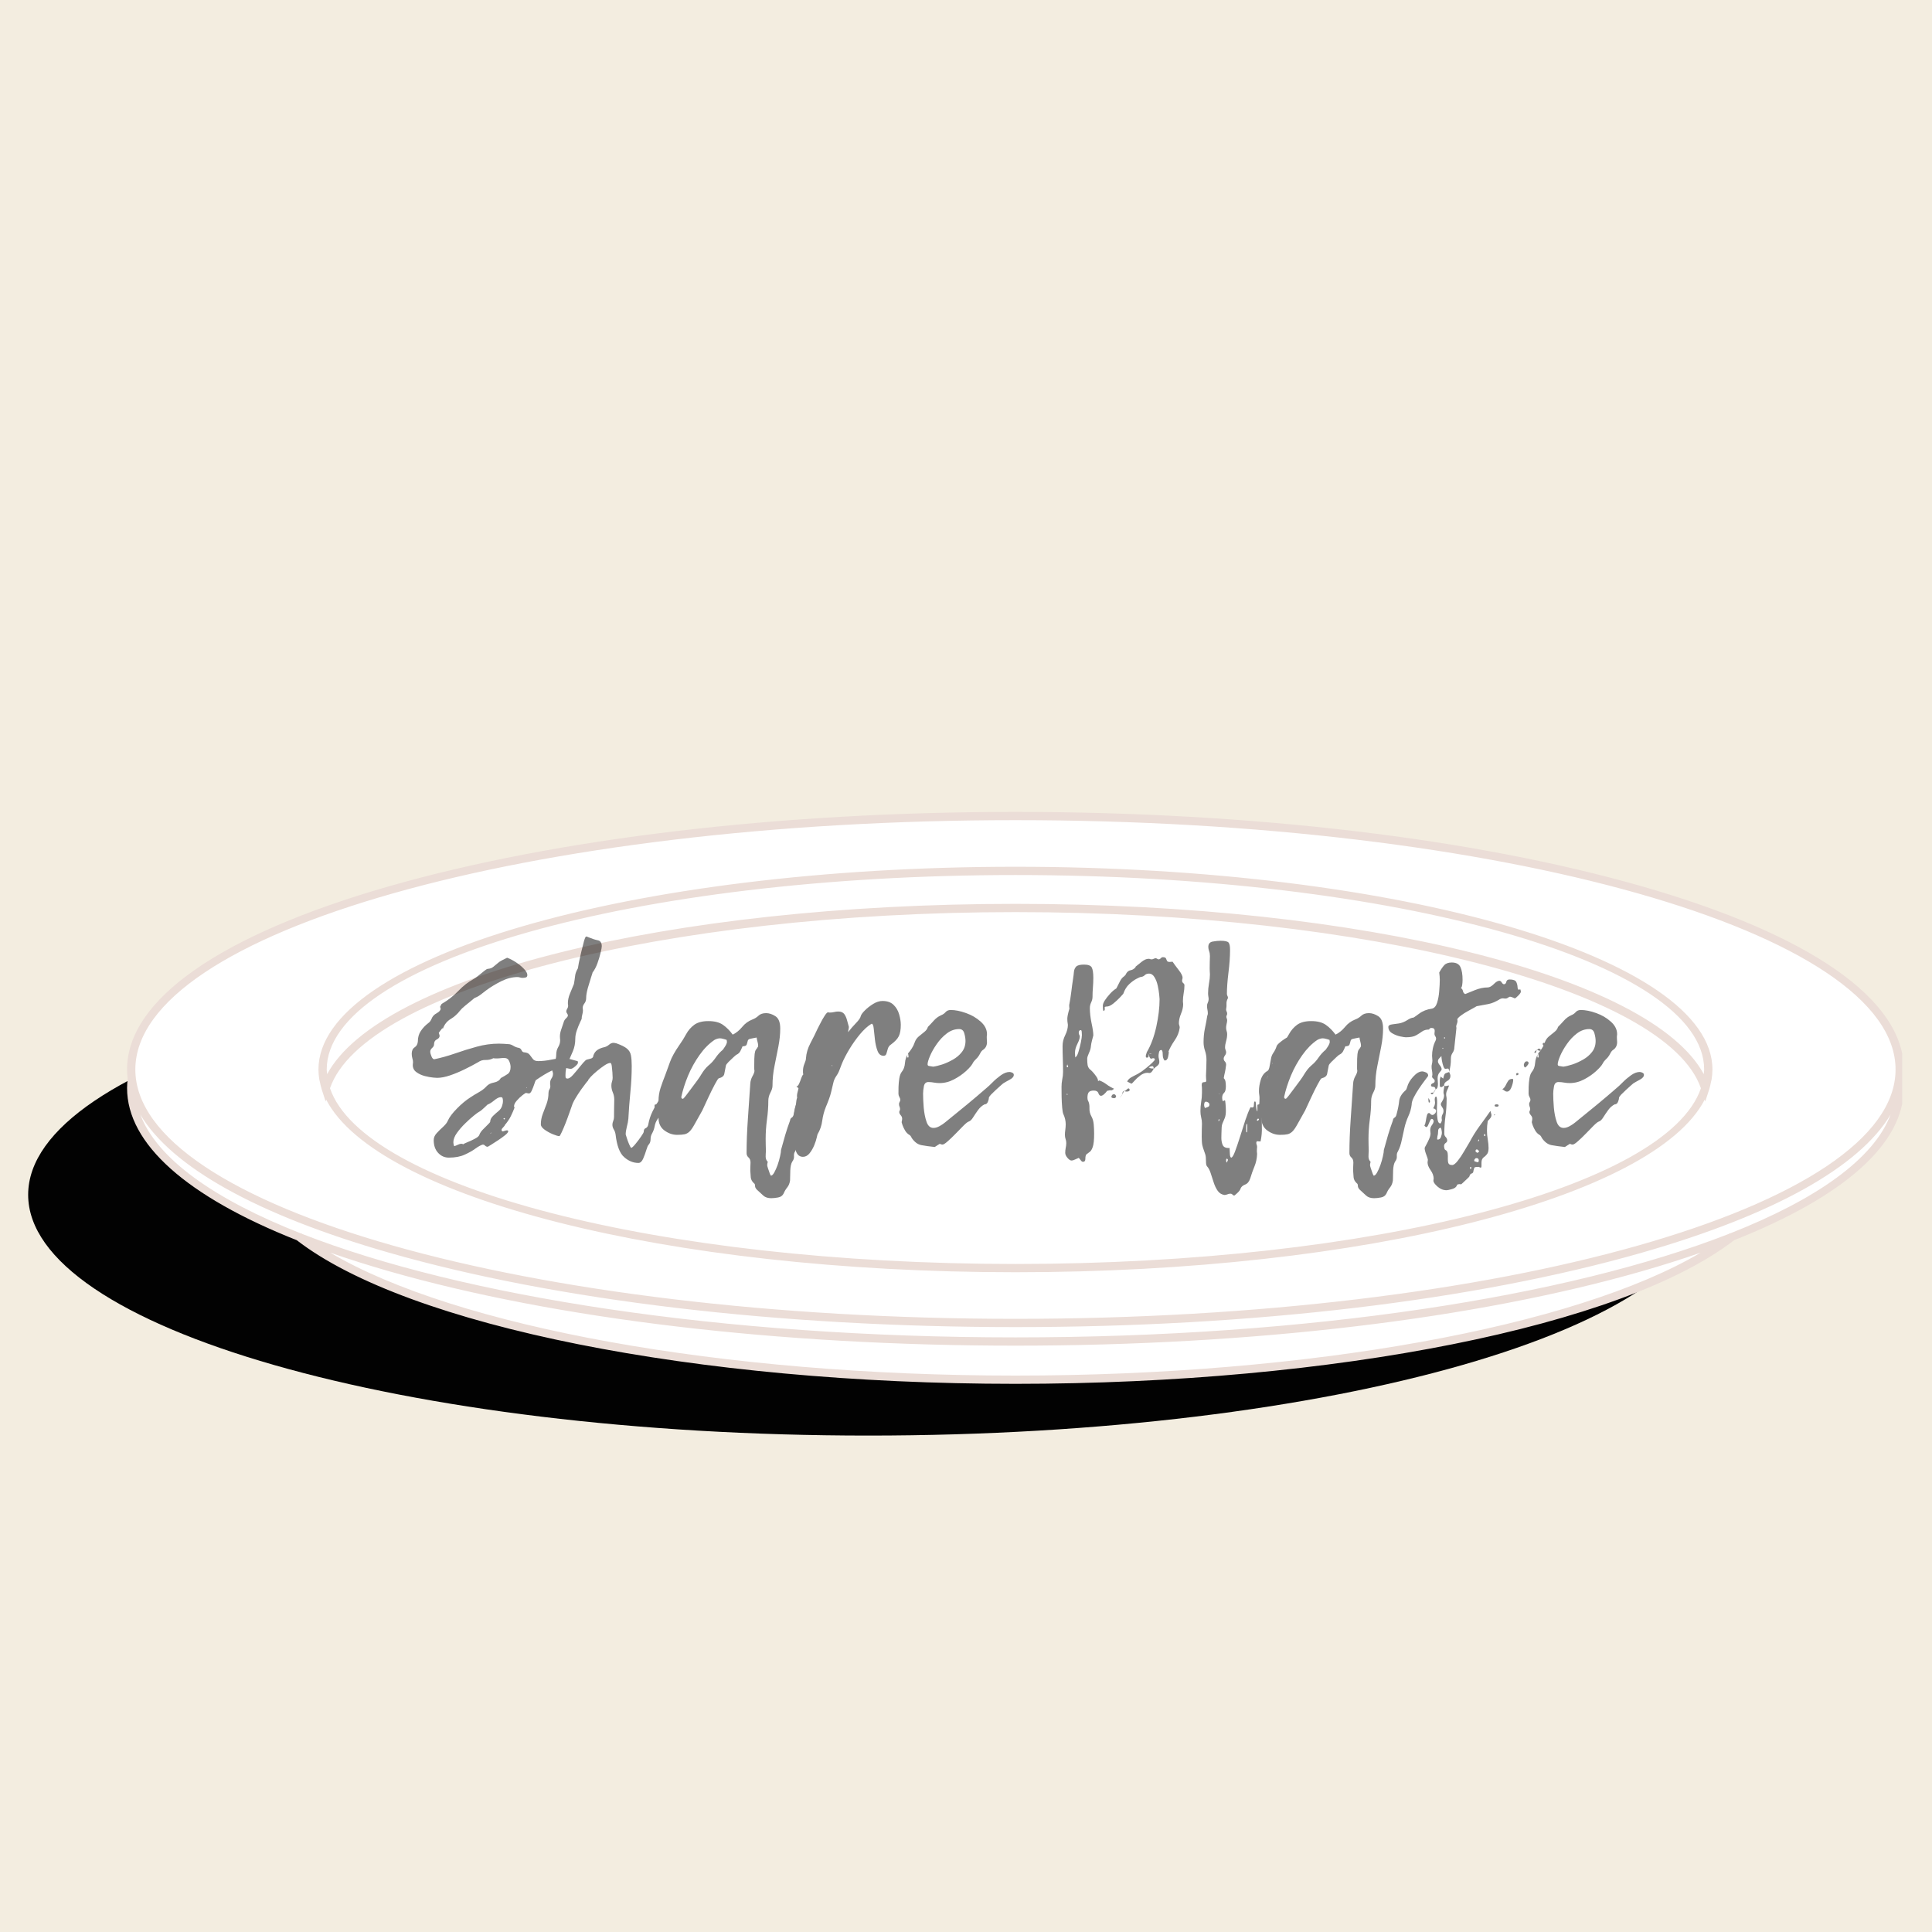 <svg xmlns="http://www.w3.org/2000/svg" xmlns:xlink="http://www.w3.org/1999/xlink" width="500" zoomAndPan="magnify" viewBox="0 0 375 375" height="500" preserveAspectRatio="xMidYMid meet" version="1.0"><defs><filter x="0%" y="0%" width="100%" height="100%" id="20806db07f"><feColorMatrix values="0 0 0 0 1 0 0 0 0 1 0 0 0 0 1 0 0 0 1 0" color-interpolation-filters="sRGB"/></filter><g/><clipPath id="d51d7dd3aa"><path d="M 5.465 185 L 332 185 L 332 279 L 5.465 279 Z M 5.465 185 " clip-rule="nonzero"/></clipPath><clipPath id="62a9b9acdf"><path d="M 24 157.57 L 369.215 157.57 L 369.215 269 L 24 269 Z M 24 157.57 " clip-rule="nonzero"/></clipPath><mask id="b672e605d0"><g filter="url(#20806db07f)"><rect x="-37.5" width="450" fill="#000000" y="-37.5" height="450" fill-opacity="0.5"/></g></mask><clipPath id="3df7f3ed4e"><path d="M 0.199 19 L 34 19 L 34 59 L 0.199 59 Z M 0.199 19 " clip-rule="nonzero"/></clipPath><clipPath id="4efb1548b7"><path d="M 217 30 L 240.68 30 L 240.68 57 L 217 57 Z M 217 30 " clip-rule="nonzero"/></clipPath><clipPath id="11e489e334"><rect x="0" width="241" y="0" height="78"/></clipPath></defs><rect x="-37.5" width="450" fill="#ffffff" y="-37.5" height="450" fill-opacity="1"/><rect x="-37.5" width="450" fill="#f3ede0" y="-37.5" height="450" fill-opacity="1"/><g clip-path="url(#d51d7dd3aa)"><path fill="#020202" d="M 331.582 231.902 C 331.582 257.719 258.578 278.645 168.523 278.645 C 78.469 278.645 5.465 257.719 5.465 231.902 C 5.465 206.09 78.469 185.164 168.523 185.164 C 258.578 185.164 331.582 206.09 331.582 231.902 Z M 331.582 231.902 " fill-opacity="1" fill-rule="nonzero"/></g><path fill="#ffffff" d="M 368.602 209.391 C 368.676 209.988 368.73 210.586 368.73 211.188 C 368.73 221.949 356.668 231.902 336.223 240 C 315.367 256.227 260.949 267.801 197.098 267.801 C 133.246 267.801 78.828 256.227 57.973 240 C 37.527 231.902 25.469 221.949 25.469 211.188 C 25.469 210.586 25.52 209.988 25.594 209.391 C 25.52 208.793 25.469 208.191 25.469 207.59 C 25.469 180.418 102.309 158.391 197.098 158.391 C 291.887 158.391 368.73 180.418 368.73 207.59 C 368.73 208.191 368.676 208.793 368.602 209.391 Z M 368.602 209.391 " fill-opacity="1" fill-rule="nonzero"/><g clip-path="url(#62a9b9acdf)"><path fill="#ebddd7" d="M 369.531 207.59 C 369.531 194.059 351.473 181.43 318.68 172.027 C 286.195 162.719 243.016 157.59 197.098 157.59 C 151.18 157.59 108.004 162.719 75.516 172.027 C 42.723 181.43 24.664 194.059 24.664 207.59 C 24.664 208.195 24.715 208.801 24.785 209.406 C 24.707 210.074 24.664 210.648 24.664 211.188 C 24.664 222.008 36.219 232.246 57.598 240.719 C 79.184 257.402 135.199 268.602 197.098 268.602 C 259 268.602 315.012 257.402 336.598 240.719 C 357.98 232.246 369.531 222.008 369.531 211.188 C 369.531 210.652 369.488 210.074 369.41 209.398 C 369.484 208.797 369.531 208.195 369.531 207.59 Z M 197.098 159.191 C 291.293 159.191 367.926 180.902 367.926 207.59 C 367.926 234.273 291.293 255.984 197.098 255.984 C 102.902 255.984 26.27 234.273 26.27 207.59 C 26.27 180.902 102.902 159.191 197.098 159.191 Z M 197.098 267 C 140.242 267 88.48 257.559 64.09 243.137 C 67.672 244.387 71.48 245.594 75.516 246.75 C 108.004 256.062 151.18 261.191 197.098 261.191 C 243.016 261.191 286.195 256.062 318.68 246.75 C 322.715 245.594 326.523 244.387 330.105 243.137 C 305.715 257.559 253.953 267 197.098 267 Z M 335.773 239.418 L 335.734 239.367 C 335.672 239.414 335.602 239.461 335.539 239.508 C 304.473 251.664 253.996 259.586 197.098 259.586 C 140.203 259.586 89.723 251.664 58.66 239.508 C 58.598 239.461 58.527 239.414 58.465 239.367 L 58.426 239.418 C 41.547 232.781 30.449 224.891 27.238 216.344 C 33.301 226.508 49.918 235.812 75.516 243.148 C 108.004 252.461 151.18 257.59 197.098 257.59 C 243.016 257.59 286.195 252.461 318.68 243.148 C 344.277 235.812 360.895 226.508 366.957 216.344 C 363.746 224.891 352.652 232.781 335.773 239.418 Z M 62.094 210.02 C 62.191 210.492 62.289 210.965 62.441 211.438 L 63.207 213.797 L 63.316 213.449 C 73.074 232.379 129.344 246.941 197.098 246.941 C 264.855 246.941 321.129 232.375 330.879 213.445 L 330.992 213.801 L 331.758 211.434 C 331.914 210.953 332.012 210.469 332.109 209.988 C 332.141 209.844 332.188 209.707 332.211 209.566 C 332.324 208.902 332.383 208.242 332.383 207.59 C 332.383 185.891 271.695 168.238 197.098 168.238 C 122.504 168.238 61.812 185.891 61.812 207.59 C 61.812 208.242 61.871 208.902 61.984 209.562 C 62.012 209.715 62.062 209.867 62.094 210.02 Z M 197.098 245.336 C 127.738 245.336 70.562 230.344 64.051 211.23 C 70.629 192.043 128.922 177.039 197.098 177.039 C 265.273 177.039 323.562 192.043 330.145 211.23 C 323.641 230.34 266.461 245.336 197.098 245.336 Z M 197.098 169.844 C 270.809 169.844 330.777 186.773 330.777 207.59 C 330.777 207.891 330.723 208.188 330.699 208.488 C 320.465 189.48 264.461 175.438 197.098 175.438 C 129.734 175.438 73.727 189.484 63.5 208.492 C 63.473 208.191 63.418 207.891 63.418 207.59 C 63.418 186.773 123.387 169.844 197.098 169.844 Z M 197.098 169.844 " fill-opacity="1" fill-rule="nonzero"/></g><g mask="url(#b672e605d0)"><g transform="matrix(1, 0, 0, 1, 79, 166)"><g clip-path="url(#11e489e334)"><g clip-path="url(#3df7f3ed4e)"><g fill="#000000" fill-opacity="1"><g transform="translate(0.402, 56.632)"><g><path d="M 19.906 -6.281 C 19.906 -6.281 19.906 -6.297 19.906 -6.328 C 19.906 -6.328 19.906 -6.312 19.906 -6.281 Z M 20.531 -7.609 C 20.531 -7.648 20.516 -7.672 20.484 -7.672 C 20.516 -7.672 20.531 -7.648 20.531 -7.609 Z M 18.578 -4.219 C 18.578 -4.188 18.566 -4.172 18.547 -4.172 C 18.523 -4.172 18.516 -4.172 18.516 -4.172 Z M 32.672 -16.672 C 32.742 -16.672 32.781 -16.566 32.781 -16.359 C 32.781 -16.191 32.598 -15.953 32.234 -15.641 C 31.867 -15.328 31.586 -15.172 31.391 -15.172 C 31.211 -15.172 31.031 -15.195 30.844 -15.25 C 30.656 -15.301 30.477 -15.328 30.312 -15.328 C 29.281 -15.328 28.379 -15.145 27.609 -14.781 C 26.836 -14.426 25.832 -13.82 24.594 -12.969 C 24.52 -12.832 24.414 -12.555 24.281 -12.141 C 24.145 -11.734 23.988 -11.336 23.812 -10.953 C 23.645 -10.578 23.457 -10.391 23.25 -10.391 C 23.188 -10.391 23.094 -10.406 22.969 -10.438 C 22.852 -10.477 22.758 -10.5 22.688 -10.5 C 22.625 -10.5 22.398 -10.352 22.016 -10.062 C 21.641 -9.77 21.27 -9.414 20.906 -9 C 20.551 -8.594 20.375 -8.234 20.375 -7.922 C 20.375 -7.785 20.41 -7.703 20.484 -7.672 C 20.273 -7.117 20.031 -6.555 19.75 -5.984 C 19.477 -5.422 19.066 -4.816 18.516 -4.172 C 18.555 -4.172 18.578 -4.172 18.578 -4.172 C 18.473 -4.035 18.344 -3.891 18.188 -3.734 C 18.031 -3.578 17.953 -3.445 17.953 -3.344 C 17.953 -3.133 18.039 -3.031 18.219 -3.031 C 18.352 -3.07 18.488 -3.113 18.625 -3.156 C 18.758 -3.207 18.895 -3.234 19.031 -3.234 C 19.133 -3.234 19.207 -3.188 19.25 -3.094 C 19.25 -2.883 19.039 -2.613 18.625 -2.281 C 18.219 -1.957 17.754 -1.625 17.234 -1.281 C 16.723 -0.938 16.27 -0.645 15.875 -0.406 C 15.477 -0.164 15.281 -0.047 15.281 -0.047 C 15.07 -0.047 14.898 -0.113 14.766 -0.25 C 14.629 -0.395 14.473 -0.469 14.297 -0.469 C 13.922 -0.363 13.453 -0.109 12.891 0.297 C 12.328 0.711 11.629 1.109 10.797 1.484 C 9.973 1.867 8.945 2.062 7.719 2.062 C 6.895 2.062 6.195 1.75 5.625 1.125 C 5.062 0.508 4.781 -0.312 4.781 -1.344 C 4.781 -1.82 4.977 -2.273 5.375 -2.703 C 5.77 -3.129 6.191 -3.547 6.641 -3.953 C 7.086 -4.367 7.379 -4.75 7.516 -5.094 C 7.816 -5.781 8.406 -6.566 9.281 -7.453 C 10.156 -8.348 11.023 -9.07 11.891 -9.625 C 12.398 -9.969 12.945 -10.301 13.531 -10.625 C 14.113 -10.945 14.613 -11.332 15.031 -11.781 C 15.363 -12.156 15.848 -12.398 16.484 -12.516 C 17.117 -12.641 17.555 -12.926 17.797 -13.375 C 18.316 -13.656 18.766 -13.922 19.141 -14.172 C 19.516 -14.43 19.703 -14.883 19.703 -15.531 C 19.703 -15.875 19.613 -16.25 19.438 -16.656 C 19.27 -17.07 18.945 -17.281 18.469 -17.281 C 18.227 -17.281 17.977 -17.266 17.719 -17.234 C 17.469 -17.203 17.203 -17.188 16.922 -17.188 C 16.68 -17.188 16.492 -17.203 16.359 -17.234 C 15.91 -16.992 15.41 -16.879 14.859 -16.891 C 14.316 -16.91 13.836 -16.77 13.422 -16.469 C 12.641 -16.02 11.758 -15.555 10.781 -15.078 C 9.801 -14.598 8.848 -14.203 7.922 -13.891 C 6.992 -13.578 6.172 -13.422 5.453 -13.422 C 5.453 -13.422 5.211 -13.438 4.734 -13.469 C 4.254 -13.508 3.703 -13.609 3.078 -13.766 C 2.461 -13.922 1.914 -14.172 1.438 -14.516 C 0.957 -14.859 0.719 -15.32 0.719 -15.906 C 0.719 -15.969 0.723 -16.051 0.734 -16.156 C 0.754 -16.258 0.766 -16.344 0.766 -16.406 C 0.766 -16.688 0.723 -16.953 0.641 -17.203 C 0.555 -17.461 0.516 -17.766 0.516 -18.109 C 0.516 -18.691 0.703 -19.102 1.078 -19.344 C 1.453 -19.582 1.66 -19.961 1.703 -20.484 C 1.703 -21.266 1.891 -21.938 2.266 -22.5 C 2.641 -23.07 3.117 -23.582 3.703 -24.031 C 3.973 -24.195 4.195 -24.488 4.375 -24.906 C 4.539 -25.352 4.875 -25.711 5.375 -25.984 C 5.875 -26.254 6.125 -26.547 6.125 -26.859 C 6.125 -26.891 6.086 -27.008 6.016 -27.219 C 6.086 -27.32 6.148 -27.441 6.203 -27.578 C 6.254 -27.711 6.332 -27.801 6.438 -27.844 C 7.562 -28.488 8.602 -29.305 9.562 -30.297 C 10.531 -31.297 11.492 -32.051 12.453 -32.562 C 12.766 -32.738 13.109 -32.977 13.484 -33.281 C 13.859 -33.594 14.219 -33.883 14.562 -34.156 C 14.906 -34.438 15.145 -34.578 15.281 -34.578 C 15.727 -34.609 16.086 -34.742 16.359 -34.984 C 16.641 -35.223 16.93 -35.461 17.234 -35.703 C 17.41 -35.879 17.688 -36.062 18.062 -36.25 C 18.438 -36.438 18.758 -36.598 19.031 -36.734 C 19.52 -36.566 20.07 -36.285 20.688 -35.891 C 21.301 -35.492 21.832 -35.062 22.281 -34.594 C 22.727 -34.133 22.953 -33.734 22.953 -33.391 C 22.953 -33.117 22.848 -32.957 22.641 -32.906 C 22.43 -32.852 22.223 -32.828 22.016 -32.828 C 21.848 -32.828 21.688 -32.852 21.531 -32.906 C 21.375 -32.957 21.211 -32.984 21.047 -32.984 C 20.016 -32.984 18.945 -32.707 17.844 -32.156 C 16.75 -31.602 15.789 -31.02 14.969 -30.406 C 14.594 -30.133 14.234 -29.859 13.891 -29.578 C 13.547 -29.305 13.148 -29.086 12.703 -28.922 C 12.703 -28.922 12.516 -28.766 12.141 -28.453 C 11.766 -28.141 11.344 -27.797 10.875 -27.422 C 10.414 -27.047 10.082 -26.723 9.875 -26.453 C 9.363 -25.797 8.766 -25.258 8.078 -24.844 C 7.391 -24.438 6.895 -23.836 6.594 -23.047 C 6.594 -23.047 6.598 -23.035 6.609 -23.016 C 6.629 -23.004 6.641 -23 6.641 -23 C 6.609 -23 6.57 -23.004 6.531 -23.016 C 6.5 -23.035 6.469 -23.047 6.438 -23.047 C 6.332 -22.91 6.219 -22.766 6.094 -22.609 C 5.977 -22.453 5.867 -22.305 5.766 -22.172 C 5.797 -22.066 5.828 -21.961 5.859 -21.859 C 5.898 -21.766 5.922 -21.664 5.922 -21.562 C 5.922 -21.281 5.738 -21.051 5.375 -20.875 C 5.02 -20.707 4.844 -20.383 4.844 -19.906 C 4.844 -19.664 4.719 -19.438 4.469 -19.219 C 4.227 -19 4.109 -18.766 4.109 -18.516 C 4.109 -18.273 4.188 -17.969 4.344 -17.594 C 4.5 -17.219 4.68 -17.031 4.891 -17.031 C 6.191 -17.301 7.535 -17.676 8.922 -18.156 C 10.316 -18.645 11.723 -19.082 13.141 -19.469 C 14.566 -19.863 16 -20.062 17.438 -20.062 C 17.75 -20.062 18.051 -20.051 18.344 -20.031 C 18.633 -20.02 18.938 -20 19.25 -19.969 C 19.551 -19.969 19.875 -19.863 20.219 -19.656 C 20.562 -19.445 20.906 -19.312 21.25 -19.25 C 21.52 -19.207 21.711 -19.051 21.828 -18.781 C 21.953 -18.508 22.133 -18.375 22.375 -18.375 C 22.863 -18.332 23.207 -18.176 23.406 -17.906 C 23.613 -17.633 23.82 -17.359 24.031 -17.078 C 24.238 -16.805 24.582 -16.672 25.062 -16.672 C 25.844 -16.672 26.688 -16.766 27.594 -16.953 C 28.508 -17.141 29.344 -17.234 30.094 -17.234 C 30.438 -17.234 30.836 -17.172 31.297 -17.047 C 31.766 -16.93 32.223 -16.805 32.672 -16.672 Z M 15.906 -2.734 C 15.906 -2.734 15.91 -2.734 15.922 -2.734 C 15.941 -2.734 15.953 -2.734 15.953 -2.734 C 15.953 -2.766 15.941 -2.781 15.922 -2.781 C 15.91 -2.781 15.906 -2.781 15.906 -2.781 L 15.844 -2.734 C 15.844 -2.734 15.832 -2.734 15.812 -2.734 C 15.801 -2.734 15.797 -2.734 15.797 -2.734 C 15.828 -2.734 15.844 -2.734 15.844 -2.734 C 15.812 -2.734 15.797 -2.723 15.797 -2.703 C 15.797 -2.68 15.797 -2.672 15.797 -2.672 C 15.797 -2.672 15.801 -2.66 15.812 -2.641 C 15.832 -2.629 15.844 -2.625 15.844 -2.625 C 15.883 -2.625 15.906 -2.66 15.906 -2.734 Z M 17.391 -7 C 17.703 -7.27 17.914 -7.578 18.031 -7.922 C 18.156 -8.266 18.219 -8.609 18.219 -8.953 C 18.219 -9.117 18.195 -9.281 18.156 -9.438 C 18.125 -9.594 18.004 -9.672 17.797 -9.672 C 17.453 -9.672 17.031 -9.461 16.531 -9.047 C 16.039 -8.641 15.609 -8.367 15.234 -8.234 C 15.234 -8.234 15.023 -8.035 14.609 -7.641 C 14.203 -7.242 13.844 -6.961 13.531 -6.797 C 13.426 -6.754 13.113 -6.523 12.594 -6.109 C 12.082 -5.703 11.52 -5.195 10.906 -4.594 C 10.289 -4 9.75 -3.375 9.281 -2.719 C 8.82 -2.07 8.594 -1.473 8.594 -0.922 C 8.594 -0.68 8.645 -0.426 8.75 -0.156 C 8.988 -0.219 9.227 -0.312 9.469 -0.438 C 9.707 -0.562 9.945 -0.625 10.188 -0.625 C 10.258 -0.625 10.344 -0.602 10.438 -0.562 C 10.539 -0.531 10.613 -0.516 10.656 -0.516 C 10.613 -0.516 10.582 -0.516 10.562 -0.516 C 10.551 -0.516 10.547 -0.516 10.547 -0.516 C 10.547 -0.586 10.785 -0.719 11.266 -0.906 C 11.742 -1.094 12.238 -1.32 12.75 -1.594 C 13.27 -1.863 13.566 -2.117 13.641 -2.359 C 13.742 -2.672 13.961 -3.004 14.297 -3.359 C 14.641 -3.723 14.969 -4.051 15.281 -4.344 C 15.594 -4.633 15.75 -4.832 15.75 -4.938 C 15.75 -5.312 15.941 -5.688 16.328 -6.062 C 16.723 -6.445 17.078 -6.758 17.391 -7 Z M 18.516 -5.406 C 18.586 -5.406 18.625 -5.438 18.625 -5.5 C 18.625 -5.5 18.602 -5.516 18.562 -5.547 C 18.531 -5.586 18.5 -5.609 18.469 -5.609 C 18.469 -5.609 18.453 -5.609 18.422 -5.609 C 18.391 -5.609 18.352 -5.594 18.312 -5.562 C 18.352 -5.52 18.375 -5.473 18.375 -5.422 C 18.375 -5.367 18.406 -5.344 18.469 -5.344 C 18.469 -5.344 18.473 -5.352 18.484 -5.375 C 18.504 -5.395 18.516 -5.406 18.516 -5.406 Z M 22.75 -11.531 C 22.75 -11.531 22.754 -11.52 22.766 -11.5 C 22.785 -11.477 22.797 -11.469 22.797 -11.469 C 22.828 -11.469 22.844 -11.504 22.844 -11.578 L 22.891 -11.578 L 22.797 -11.578 C 22.766 -11.578 22.75 -11.578 22.75 -11.578 C 22.75 -11.547 22.75 -11.531 22.75 -11.531 Z M 22.75 -11.531 "/></g></g></g></g><g fill="#000000" fill-opacity="1"><g transform="translate(24.946, 56.632)"><g><path d="M 30.203 -15.953 C 29.453 -15.129 28.766 -14.336 28.141 -13.578 C 27.523 -12.828 26.961 -11.953 26.453 -10.953 C 26.305 -10.711 26.102 -10.406 25.844 -10.031 C 25.594 -9.656 25.352 -9.32 25.125 -9.031 C 24.906 -8.738 24.797 -8.539 24.797 -8.438 C 24.797 -7.926 24.68 -7.395 24.453 -6.844 C 24.234 -6.289 23.988 -5.828 23.719 -5.453 C 23.406 -5.004 23.207 -4.531 23.125 -4.031 C 23.039 -3.539 22.863 -3.055 22.594 -2.578 C 22.414 -2.266 22.328 -1.895 22.328 -1.469 C 22.328 -1.039 22.191 -0.688 21.922 -0.406 C 21.816 -0.301 21.676 0.031 21.5 0.594 C 21.332 1.156 21.129 1.711 20.891 2.266 C 20.648 2.816 20.344 3.094 19.969 3.094 C 18.969 3.094 18.039 2.711 17.188 1.953 C 16.332 1.203 15.781 -0.27 15.531 -2.469 C 15.469 -2.844 15.348 -3.164 15.172 -3.438 C 15.004 -3.719 14.922 -4.016 14.922 -4.328 C 14.922 -4.566 14.973 -4.805 15.078 -5.047 C 15.18 -5.285 15.234 -5.539 15.234 -5.812 C 15.234 -6.363 15.238 -6.922 15.25 -7.484 C 15.27 -8.047 15.281 -8.617 15.281 -9.203 C 15.281 -9.691 15.188 -10.156 15 -10.594 C 14.812 -11.039 14.719 -11.488 14.719 -11.938 C 14.719 -12.207 14.758 -12.461 14.844 -12.703 C 14.926 -12.941 14.969 -13.18 14.969 -13.422 C 14.969 -13.672 14.953 -14.023 14.922 -14.484 C 14.891 -14.941 14.848 -15.359 14.797 -15.734 C 14.742 -16.117 14.648 -16.312 14.516 -16.312 C 14.234 -16.312 13.859 -16.156 13.391 -15.844 C 12.93 -15.539 12.453 -15.18 11.953 -14.766 C 11.461 -14.359 11.047 -13.973 10.703 -13.609 C 10.359 -13.242 10.188 -12.992 10.188 -12.859 C 10.188 -12.898 10.055 -12.754 9.797 -12.422 C 9.547 -12.098 9.227 -11.672 8.844 -11.141 C 8.469 -10.609 8.109 -10.055 7.766 -9.484 C 7.422 -8.922 7.18 -8.414 7.047 -7.969 C 6.941 -7.664 6.773 -7.195 6.547 -6.562 C 6.328 -5.926 6.082 -5.266 5.812 -4.578 C 5.539 -3.891 5.289 -3.305 5.062 -2.828 C 4.844 -2.348 4.695 -2.109 4.625 -2.109 C 4.383 -2.109 3.973 -2.227 3.391 -2.469 C 2.805 -2.707 2.266 -3.004 1.766 -3.359 C 1.273 -3.723 1.031 -4.062 1.031 -4.375 C 1.031 -5.094 1.156 -5.773 1.406 -6.422 C 1.664 -7.078 1.914 -7.738 2.156 -8.406 C 2.395 -9.082 2.516 -9.781 2.516 -10.5 C 2.516 -10.738 2.57 -10.957 2.688 -11.156 C 2.812 -11.363 2.875 -11.586 2.875 -11.828 C 2.875 -11.93 2.863 -12.023 2.844 -12.109 C 2.832 -12.203 2.828 -12.301 2.828 -12.406 C 2.828 -12.75 2.922 -13.055 3.109 -13.328 C 3.297 -13.598 3.391 -13.906 3.391 -14.25 C 3.391 -14.352 3.363 -14.473 3.312 -14.609 C 3.258 -14.742 3.234 -14.863 3.234 -14.969 C 3.234 -15.344 3.363 -15.785 3.625 -16.297 C 3.883 -16.816 4.016 -17.352 4.016 -17.906 C 4.016 -18.457 4.141 -18.945 4.391 -19.375 C 4.648 -19.801 4.781 -20.254 4.781 -20.734 C 4.781 -20.836 4.77 -20.957 4.75 -21.094 C 4.738 -21.227 4.734 -21.348 4.734 -21.453 C 4.734 -21.867 4.816 -22.316 4.984 -22.797 C 5.16 -23.273 5.316 -23.738 5.453 -24.188 C 5.523 -24.488 5.68 -24.75 5.922 -24.969 C 6.16 -25.195 6.281 -25.379 6.281 -25.516 C 6.281 -25.648 6.227 -25.785 6.125 -25.922 C 6.02 -26.066 5.969 -26.191 5.969 -26.297 C 5.969 -26.461 6.023 -26.641 6.141 -26.828 C 6.266 -27.016 6.328 -27.211 6.328 -27.422 C 6.328 -27.492 6.316 -27.57 6.297 -27.656 C 6.285 -27.738 6.281 -27.832 6.281 -27.938 C 6.281 -28.52 6.414 -29.133 6.688 -29.781 C 6.957 -30.438 7.211 -31.055 7.453 -31.641 C 7.555 -32.223 7.633 -32.754 7.688 -33.234 C 7.738 -33.711 7.938 -34.227 8.281 -34.781 C 8.281 -34.781 8.27 -34.77 8.25 -34.75 C 8.238 -34.738 8.234 -34.734 8.234 -34.734 C 8.234 -34.797 8.289 -35.133 8.406 -35.75 C 8.531 -36.375 8.688 -37.078 8.875 -37.859 C 9.062 -38.648 9.238 -39.348 9.406 -39.953 C 9.582 -40.555 9.723 -40.859 9.828 -40.859 C 9.93 -40.859 10.086 -40.805 10.297 -40.703 C 10.973 -40.422 11.566 -40.227 12.078 -40.125 C 12.598 -40.031 12.859 -39.641 12.859 -38.953 C 12.859 -38.742 12.781 -38.32 12.625 -37.688 C 12.477 -37.051 12.273 -36.375 12.016 -35.656 C 11.754 -34.938 11.438 -34.336 11.062 -33.859 C 11.094 -33.891 11.004 -33.598 10.797 -32.984 C 10.598 -32.367 10.383 -31.664 10.156 -30.875 C 9.938 -30.082 9.828 -29.43 9.828 -28.922 C 9.828 -28.504 9.711 -28.148 9.484 -27.859 C 9.266 -27.566 9.156 -27.285 9.156 -27.016 C 9.156 -26.941 9.16 -26.863 9.172 -26.781 C 9.191 -26.695 9.203 -26.617 9.203 -26.547 C 9.203 -26.273 9.16 -25.992 9.078 -25.703 C 8.992 -25.41 8.953 -25.129 8.953 -24.859 C 8.953 -24.859 8.848 -24.633 8.641 -24.188 C 8.43 -23.738 8.223 -23.223 8.016 -22.641 C 7.816 -22.055 7.719 -21.523 7.719 -21.047 C 7.719 -20.148 7.562 -19.332 7.25 -18.594 C 6.945 -17.863 6.629 -17.129 6.297 -16.391 C 5.973 -15.648 5.812 -14.832 5.812 -13.938 C 5.812 -13.875 5.816 -13.75 5.828 -13.562 C 5.848 -13.375 5.977 -13.281 6.219 -13.281 C 6.5 -13.281 6.859 -13.523 7.297 -14.016 C 7.742 -14.516 8.195 -15.055 8.656 -15.641 C 9.125 -16.223 9.477 -16.617 9.719 -16.828 C 9.82 -16.93 10.098 -17.023 10.547 -17.109 C 10.992 -17.191 11.219 -17.406 11.219 -17.75 C 11.383 -18.227 11.645 -18.586 12 -18.828 C 12.363 -19.066 12.77 -19.238 13.219 -19.344 C 13.602 -19.414 13.941 -19.578 14.234 -19.828 C 14.523 -20.086 14.82 -20.219 15.125 -20.219 C 15.227 -20.219 15.414 -20.188 15.688 -20.125 C 16.656 -19.781 17.344 -19.438 17.75 -19.094 C 18.164 -18.75 18.422 -18.316 18.516 -17.797 C 18.617 -17.285 18.672 -16.602 18.672 -15.75 C 18.672 -14.062 18.582 -12.352 18.406 -10.625 C 18.238 -8.895 18.109 -7.172 18.016 -5.453 C 17.973 -5.004 17.875 -4.488 17.719 -3.906 C 17.57 -3.32 17.5 -2.828 17.5 -2.422 C 17.5 -2.453 17.566 -2.242 17.703 -1.797 C 17.836 -1.348 18 -0.91 18.188 -0.484 C 18.375 -0.055 18.504 0.156 18.578 0.156 C 18.711 0.156 18.977 -0.082 19.375 -0.562 C 19.77 -1.039 20.141 -1.531 20.484 -2.031 C 20.828 -2.531 21 -2.832 21 -2.938 C 21 -3.312 21.125 -3.551 21.375 -3.656 C 21.633 -3.758 21.801 -3.984 21.875 -4.328 C 22.039 -5.254 22.32 -6.117 22.719 -6.922 C 23.113 -7.723 23.582 -8.535 24.125 -9.359 C 24.539 -9.941 24.801 -10.555 24.906 -11.203 C 25.008 -11.859 25.18 -12.516 25.422 -13.172 C 25.898 -13.617 26.352 -14.16 26.781 -14.797 C 27.207 -15.43 27.645 -15.992 28.094 -16.484 C 28.539 -16.984 29.004 -17.234 29.484 -17.234 C 30.035 -17.234 30.312 -16.977 30.312 -16.469 C 30.312 -16.395 30.301 -16.316 30.281 -16.234 C 30.258 -16.148 30.234 -16.055 30.203 -15.953 Z M 30.203 -15.953 "/></g></g></g><g fill="#000000" fill-opacity="1"><g transform="translate(47.021, 56.632)"><g><path d="M 1.031 -6.641 L 1.031 -8.188 C 1.508 -8.281 1.766 -8.535 1.797 -8.953 C 1.797 -9.805 1.93 -10.656 2.203 -11.5 C 2.484 -12.344 2.781 -13.156 3.094 -13.938 C 3.395 -14.727 3.707 -15.586 4.031 -16.516 C 4.363 -17.441 4.973 -18.539 5.859 -19.812 C 6.348 -20.5 6.785 -21.203 7.172 -21.922 C 7.566 -22.641 8.086 -23.238 8.734 -23.719 C 9.391 -24.195 10.301 -24.438 11.469 -24.438 C 12.676 -24.438 13.617 -24.195 14.297 -23.719 C 14.984 -23.238 15.617 -22.602 16.203 -21.812 C 16.891 -22.156 17.5 -22.648 18.031 -23.297 C 18.562 -23.953 19.223 -24.438 20.016 -24.75 C 20.461 -24.914 20.859 -25.16 21.203 -25.484 C 21.547 -25.816 22.039 -25.984 22.688 -25.984 C 23.27 -25.984 23.867 -25.785 24.484 -25.391 C 25.109 -24.992 25.422 -24.195 25.422 -23 C 25.422 -21.906 25.301 -20.738 25.062 -19.5 C 24.82 -18.258 24.57 -17.004 24.312 -15.734 C 24.051 -14.473 23.922 -13.191 23.922 -11.891 C 23.922 -11.504 23.785 -11.055 23.516 -10.547 C 23.242 -10.035 23.109 -9.504 23.109 -8.953 C 23.109 -7.785 23.02 -6.566 22.844 -5.297 C 22.676 -4.023 22.594 -2.789 22.594 -1.594 C 22.594 -1.188 22.598 -0.785 22.609 -0.391 C 22.629 0.004 22.641 0.391 22.641 0.766 C 22.641 0.941 22.629 1.125 22.609 1.312 C 22.598 1.5 22.594 1.68 22.594 1.859 C 22.594 2.266 22.727 2.602 23 2.875 C 22.926 3.156 22.891 3.379 22.891 3.547 C 22.891 3.617 22.941 3.816 23.047 4.141 C 23.148 4.461 23.258 4.781 23.375 5.094 C 23.5 5.406 23.578 5.562 23.609 5.562 C 23.816 5.562 24.031 5.363 24.25 4.969 C 24.477 4.57 24.695 4.082 24.906 3.5 C 25.113 2.914 25.273 2.348 25.391 1.797 C 25.516 1.254 25.578 0.844 25.578 0.562 C 25.848 -0.426 26.117 -1.391 26.391 -2.328 C 26.672 -3.273 26.984 -4.211 27.328 -5.141 C 27.359 -5.422 27.469 -5.609 27.656 -5.703 C 27.844 -5.805 27.973 -6.031 28.047 -6.375 C 28.316 -7.375 28.484 -8.223 28.547 -8.922 C 28.617 -9.629 29.016 -10.305 29.734 -10.953 C 29.836 -11.023 29.914 -11.129 29.969 -11.266 C 30.02 -11.398 30.062 -11.52 30.094 -11.625 C 30.27 -12.312 30.664 -12.988 31.281 -13.656 C 31.895 -14.332 32.477 -14.672 33.031 -14.672 C 33.207 -14.672 33.441 -14.609 33.734 -14.484 C 34.023 -14.359 34.172 -14.16 34.172 -13.891 C 34.172 -13.785 34.133 -13.703 34.062 -13.641 C 33.957 -13.492 33.742 -13.207 33.422 -12.781 C 33.098 -12.352 32.742 -11.852 32.359 -11.281 C 31.984 -10.719 31.656 -10.16 31.375 -9.609 C 31.102 -9.066 30.969 -8.594 30.969 -8.188 C 30.875 -7.426 30.66 -6.688 30.328 -5.969 C 30.004 -5.25 29.754 -4.508 29.578 -3.75 C 29.41 -3.031 29.238 -2.242 29.062 -1.391 C 28.895 -0.535 28.641 0.219 28.297 0.875 C 28.129 1.113 28.062 1.422 28.094 1.797 C 28.125 2.172 28.004 2.531 27.734 2.875 C 27.523 3.258 27.406 3.816 27.375 4.547 C 27.344 5.285 27.328 5.93 27.328 6.484 C 27.254 7.035 27.07 7.488 26.781 7.844 C 26.488 8.207 26.258 8.594 26.094 9 C 25.883 9.445 25.52 9.711 25 9.797 C 24.488 9.891 24.047 9.938 23.672 9.938 C 23.016 9.938 22.5 9.766 22.125 9.422 C 21.75 9.078 21.336 8.695 20.891 8.281 C 20.648 8.039 20.531 7.789 20.531 7.531 C 20.531 7.281 20.461 7.117 20.328 7.047 C 19.953 6.703 19.742 6.316 19.703 5.891 C 19.672 5.461 19.641 5.023 19.609 4.578 C 19.609 4.305 19.613 4.039 19.625 3.781 C 19.645 3.52 19.656 3.27 19.656 3.031 C 19.656 2.582 19.523 2.25 19.266 2.031 C 19.016 1.812 18.891 1.531 18.891 1.188 C 18.891 -0.844 18.973 -3.047 19.141 -5.422 C 19.305 -7.805 19.461 -10.098 19.609 -12.297 C 19.641 -12.805 19.781 -13.285 20.031 -13.734 C 20.289 -14.18 20.422 -14.539 20.422 -14.812 C 20.391 -14.957 20.375 -15.098 20.375 -15.234 C 20.375 -15.367 20.375 -15.504 20.375 -15.641 C 20.375 -16.836 20.398 -17.641 20.453 -18.047 C 20.504 -18.461 20.586 -18.738 20.703 -18.875 C 20.828 -19.02 20.973 -19.242 21.141 -19.547 C 21.141 -19.859 21.098 -20.148 21.016 -20.422 C 20.93 -20.703 20.875 -20.977 20.844 -21.25 C 20.602 -21.219 20.383 -21.176 20.188 -21.125 C 20 -21.07 19.805 -21.031 19.609 -21 C 19.328 -20.957 19.16 -20.816 19.109 -20.578 C 19.055 -20.336 18.988 -20.102 18.906 -19.875 C 18.82 -19.656 18.555 -19.547 18.109 -19.547 C 17.941 -19.141 17.785 -18.805 17.641 -18.547 C 17.504 -18.285 17.266 -18.07 16.922 -17.906 C 16.891 -17.906 16.711 -17.758 16.391 -17.469 C 16.066 -17.176 15.738 -16.863 15.406 -16.531 C 15.082 -16.207 14.906 -15.961 14.875 -15.797 C 14.738 -15.141 14.633 -14.602 14.562 -14.188 C 14.488 -13.781 14.129 -13.492 13.484 -13.328 C 13.379 -13.297 13.129 -12.91 12.734 -12.172 C 12.336 -11.43 11.914 -10.582 11.469 -9.625 C 11.031 -8.664 10.641 -7.82 10.297 -7.094 C 9.641 -5.926 9.129 -5.016 8.766 -4.359 C 8.41 -3.711 8.086 -3.254 7.797 -2.984 C 7.504 -2.711 7.188 -2.539 6.844 -2.469 C 6.5 -2.395 6.02 -2.359 5.406 -2.359 C 4.539 -2.359 3.723 -2.641 2.953 -3.203 C 2.18 -3.773 1.797 -4.594 1.797 -5.656 C 1.734 -5.832 1.707 -6.031 1.719 -6.25 C 1.738 -6.477 1.508 -6.609 1.031 -6.641 Z M 15.031 -20.781 C 14.852 -20.852 14.633 -20.922 14.375 -20.984 C 14.125 -21.055 13.91 -21.094 13.734 -21.094 C 13.391 -21.094 13.031 -20.988 12.656 -20.781 C 11.594 -20.062 10.625 -19.082 9.75 -17.844 C 8.875 -16.613 8.133 -15.281 7.531 -13.844 C 6.938 -12.406 6.5 -11.031 6.219 -9.719 C 6.219 -9.477 6.32 -9.359 6.531 -9.359 C 6.602 -9.359 6.785 -9.547 7.078 -9.922 C 7.367 -10.305 7.719 -10.77 8.125 -11.312 C 8.539 -11.863 8.938 -12.395 9.312 -12.906 C 9.688 -13.426 9.961 -13.844 10.141 -14.156 C 10.305 -14.426 10.5 -14.707 10.719 -15 C 10.945 -15.289 11.195 -15.555 11.469 -15.797 C 12.02 -16.242 12.492 -16.758 12.891 -17.344 C 13.285 -17.926 13.754 -18.441 14.297 -18.891 C 14.297 -18.891 14.426 -19.082 14.688 -19.469 C 14.945 -19.863 15.078 -20.18 15.078 -20.422 C 15.078 -20.492 15.066 -20.555 15.047 -20.609 C 15.035 -20.66 15.031 -20.719 15.031 -20.781 Z M 15.031 -20.781 "/></g></g></g><g fill="#000000" fill-opacity="1"><g transform="translate(73.469, 56.632)"><g><path d="M 2.516 -11.422 L 2.109 -11.734 C 2.316 -11.766 2.492 -11.953 2.641 -12.297 C 2.797 -12.641 2.93 -12.988 3.047 -13.344 C 3.172 -13.707 3.305 -13.957 3.453 -14.094 C 3.41 -14.227 3.391 -14.348 3.391 -14.453 C 3.391 -14.555 3.391 -14.676 3.391 -14.812 C 3.391 -15.258 3.484 -15.707 3.672 -16.156 C 3.867 -16.602 3.969 -16.961 3.969 -17.234 C 4.031 -18.191 4.316 -19.16 4.828 -20.141 C 5.348 -21.117 5.812 -22.055 6.219 -22.953 C 6.32 -23.148 6.504 -23.504 6.766 -24.016 C 7.023 -24.535 7.301 -25.02 7.594 -25.469 C 7.883 -25.914 8.098 -26.141 8.234 -26.141 C 8.297 -26.141 8.363 -26.129 8.438 -26.109 C 8.508 -26.098 8.562 -26.094 8.594 -26.094 C 8.863 -26.094 9.133 -26.125 9.406 -26.188 C 9.688 -26.258 9.961 -26.297 10.234 -26.297 C 10.785 -26.297 11.18 -26.125 11.422 -25.781 C 11.66 -25.438 11.836 -25.031 11.953 -24.562 C 12.078 -24.102 12.191 -23.688 12.297 -23.312 C 12.297 -23.176 12.273 -23.031 12.234 -22.875 C 12.203 -22.719 12.172 -22.52 12.141 -22.281 C 12.586 -22.863 13.094 -23.445 13.656 -24.031 C 14.227 -24.613 14.547 -25.078 14.609 -25.422 C 14.68 -25.691 14.945 -26.055 15.406 -26.516 C 15.875 -26.984 16.414 -27.406 17.031 -27.781 C 17.645 -28.156 18.242 -28.344 18.828 -28.344 C 19.754 -28.344 20.473 -28.086 20.984 -27.578 C 21.504 -27.066 21.863 -26.445 22.062 -25.719 C 22.27 -25 22.375 -24.332 22.375 -23.719 C 22.375 -22.758 22.242 -22.02 21.984 -21.5 C 21.734 -20.988 21.234 -20.457 20.484 -19.906 C 20.172 -19.707 19.961 -19.426 19.859 -19.062 C 19.754 -18.695 19.66 -18.379 19.578 -18.109 C 19.492 -17.836 19.312 -17.703 19.031 -17.703 C 18.488 -17.703 18.098 -18.02 17.859 -18.656 C 17.617 -19.289 17.453 -20.008 17.359 -20.812 C 17.273 -21.613 17.195 -22.332 17.125 -22.969 C 17.062 -23.602 16.926 -23.922 16.719 -23.922 C 16.688 -23.922 16.672 -23.91 16.672 -23.891 C 16.672 -23.879 16.656 -23.875 16.625 -23.875 C 15.938 -23.457 15.211 -22.797 14.453 -21.891 C 13.703 -20.984 13.016 -20.016 12.391 -18.984 C 11.773 -17.953 11.297 -17.023 10.953 -16.203 C 10.785 -15.797 10.625 -15.375 10.469 -14.938 C 10.312 -14.508 10.098 -14.109 9.828 -13.734 C 9.555 -13.328 9.367 -12.883 9.266 -12.406 C 9.16 -11.926 9.02 -11.332 8.844 -10.625 C 8.676 -9.914 8.336 -8.961 7.828 -7.766 C 7.484 -6.91 7.25 -6.02 7.125 -5.094 C 7.008 -4.164 6.707 -3.289 6.219 -2.469 C 6.219 -2.5 6.164 -2.289 6.062 -1.844 C 5.969 -1.406 5.801 -0.895 5.562 -0.312 C 5.32 0.27 5.02 0.785 4.656 1.234 C 4.289 1.68 3.867 1.906 3.391 1.906 C 2.742 1.906 2.289 1.547 2.031 0.828 C 1.77 0.109 1.641 -0.68 1.641 -1.547 C 1.641 -1.785 1.656 -2.016 1.688 -2.234 C 1.727 -2.461 1.75 -2.695 1.75 -2.938 C 1.75 -3.312 1.711 -3.676 1.641 -4.031 C 1.578 -4.395 1.547 -4.801 1.547 -5.25 C 1.547 -5.727 1.602 -6.336 1.719 -7.078 C 1.844 -7.816 2.078 -8.391 2.422 -8.797 C 2.422 -8.828 2.426 -8.859 2.438 -8.891 C 2.457 -8.93 2.469 -8.969 2.469 -9 C 2.469 -9.176 2.426 -9.332 2.344 -9.469 C 2.258 -9.602 2.219 -9.738 2.219 -9.875 C 2.219 -10.113 2.258 -10.379 2.344 -10.672 C 2.426 -10.961 2.484 -11.211 2.516 -11.422 Z M 9.109 -15.75 L 9.062 -15.906 L 8.953 -15.75 Z M 9.109 -15.75 "/></g></g></g><g fill="#000000" fill-opacity="1"><g transform="translate(93.794, 56.632)"><g><path d="M 3.453 -18.156 C 3.723 -18.469 3.969 -18.797 4.188 -19.141 C 4.414 -19.484 4.598 -19.859 4.734 -20.266 C 4.898 -20.754 5.164 -21.148 5.531 -21.453 C 5.895 -21.766 6.254 -22.055 6.609 -22.328 C 6.973 -22.609 7.207 -22.938 7.312 -23.312 C 7.688 -23.688 8.07 -24.098 8.469 -24.547 C 8.863 -24.992 9.332 -25.336 9.875 -25.578 C 10.219 -25.711 10.508 -25.914 10.75 -26.188 C 10.988 -26.457 11.316 -26.594 11.734 -26.594 C 12.617 -26.594 13.609 -26.395 14.703 -26 C 15.805 -25.613 16.758 -25.055 17.562 -24.328 C 18.375 -23.609 18.781 -22.789 18.781 -21.875 C 18.781 -21.801 18.77 -21.711 18.75 -21.609 C 18.738 -21.504 18.734 -21.422 18.734 -21.359 C 18.734 -21.18 18.738 -21.016 18.75 -20.859 C 18.77 -20.703 18.781 -20.539 18.781 -20.375 C 18.781 -19.719 18.539 -19.223 18.062 -18.891 C 17.82 -18.742 17.625 -18.508 17.469 -18.188 C 17.312 -17.863 17.129 -17.582 16.922 -17.344 C 16.754 -17.164 16.582 -16.988 16.406 -16.812 C 16.238 -16.645 16.086 -16.426 15.953 -16.156 C 15.773 -15.812 15.359 -15.336 14.703 -14.734 C 14.055 -14.141 13.281 -13.602 12.375 -13.125 C 11.469 -12.645 10.531 -12.406 9.562 -12.406 C 9.227 -12.406 8.879 -12.438 8.516 -12.5 C 8.148 -12.57 7.781 -12.609 7.406 -12.609 C 6.926 -12.609 6.633 -12.332 6.531 -11.781 C 6.426 -11.227 6.375 -10.75 6.375 -10.344 C 6.375 -9.582 6.414 -8.68 6.5 -7.641 C 6.594 -6.598 6.773 -5.68 7.047 -4.891 C 7.316 -4.098 7.766 -3.703 8.391 -3.703 C 8.766 -3.703 9.164 -3.82 9.594 -4.062 C 10.02 -4.301 10.375 -4.539 10.656 -4.781 C 12.062 -5.914 13.441 -7.039 14.797 -8.156 C 16.148 -9.27 17.492 -10.41 18.828 -11.578 C 19.035 -11.742 19.379 -12.066 19.859 -12.547 C 20.336 -13.035 20.875 -13.492 21.469 -13.922 C 22.07 -14.348 22.633 -14.562 23.156 -14.562 C 23.32 -14.562 23.5 -14.516 23.688 -14.422 C 23.883 -14.336 23.984 -14.195 23.984 -14 C 23.984 -13.656 23.707 -13.336 23.156 -13.047 C 22.602 -12.754 22.191 -12.52 21.922 -12.344 C 21.922 -12.344 21.781 -12.223 21.5 -11.984 C 21.227 -11.742 20.906 -11.453 20.531 -11.109 C 20.156 -10.766 19.828 -10.445 19.547 -10.156 C 19.273 -9.863 19.141 -9.648 19.141 -9.516 C 19.141 -9.305 19.07 -9.047 18.938 -8.734 C 18.801 -8.43 18.594 -8.281 18.312 -8.281 C 17.832 -8.039 17.41 -7.672 17.047 -7.172 C 16.691 -6.68 16.375 -6.211 16.094 -5.766 C 15.82 -5.316 15.535 -5.039 15.234 -4.938 C 15.023 -4.875 14.688 -4.609 14.219 -4.141 C 13.758 -3.68 13.254 -3.164 12.703 -2.594 C 12.16 -2.031 11.645 -1.535 11.156 -1.109 C 10.676 -0.68 10.336 -0.469 10.141 -0.469 C 9.961 -0.469 9.789 -0.52 9.625 -0.625 C 9.445 -0.52 9.281 -0.414 9.125 -0.312 C 8.977 -0.207 8.816 -0.102 8.641 0 C 7.648 -0.102 6.789 -0.223 6.062 -0.359 C 5.344 -0.492 4.711 -0.957 4.172 -1.75 C 4.035 -2.062 3.879 -2.266 3.703 -2.359 C 3.391 -2.535 3.125 -2.801 2.906 -3.156 C 2.688 -3.52 2.516 -3.875 2.391 -4.219 C 2.273 -4.562 2.219 -4.75 2.219 -4.781 C 2.219 -4.883 2.234 -4.992 2.266 -5.109 C 2.297 -5.234 2.312 -5.363 2.312 -5.5 C 2.312 -5.738 2.219 -5.961 2.031 -6.172 C 1.844 -6.379 1.75 -6.586 1.75 -6.797 C 1.75 -6.859 1.773 -6.941 1.828 -7.047 C 1.879 -7.148 1.906 -7.254 1.906 -7.359 C 1.906 -7.523 1.867 -7.688 1.797 -7.844 C 1.734 -8 1.703 -8.16 1.703 -8.328 C 1.703 -8.473 1.742 -8.613 1.828 -8.75 C 1.91 -8.883 1.953 -9.02 1.953 -9.156 C 1.953 -9.332 1.891 -9.52 1.766 -9.719 C 1.648 -9.926 1.594 -10.133 1.594 -10.344 C 1.594 -10.688 1.598 -11.141 1.609 -11.703 C 1.629 -12.266 1.68 -12.812 1.766 -13.344 C 1.859 -13.883 2.008 -14.289 2.219 -14.562 C 2.594 -15.008 2.805 -15.582 2.859 -16.281 C 2.91 -16.988 3.125 -17.613 3.5 -18.156 C 3.363 -17.957 3.297 -17.77 3.297 -17.594 C 3.297 -17.488 3.328 -17.406 3.391 -17.344 C 3.43 -17.375 3.469 -17.391 3.5 -17.391 C 3.531 -17.391 3.547 -17.441 3.547 -17.547 C 3.547 -17.648 3.535 -17.754 3.516 -17.859 C 3.504 -17.961 3.484 -18.062 3.453 -18.156 Z M 8.328 -15.594 C 8.816 -15.656 9.398 -15.797 10.078 -16.016 C 10.766 -16.242 11.457 -16.555 12.156 -16.953 C 12.863 -17.348 13.445 -17.844 13.906 -18.438 C 14.375 -19.039 14.609 -19.754 14.609 -20.578 C 14.609 -21.023 14.531 -21.52 14.375 -22.062 C 14.227 -22.613 13.895 -22.891 13.375 -22.891 C 12.52 -22.891 11.723 -22.609 10.984 -22.047 C 10.242 -21.484 9.594 -20.797 9.031 -19.984 C 8.469 -19.18 8.031 -18.41 7.719 -17.672 C 7.406 -16.93 7.25 -16.391 7.25 -16.047 C 7.25 -15.879 7.328 -15.773 7.484 -15.734 C 7.641 -15.703 7.922 -15.656 8.328 -15.594 Z M 8.328 -15.594 "/></g></g></g><g fill="#000000" fill-opacity="1"><g transform="translate(111.597, 56.632)"><g/></g></g><g fill="#000000" fill-opacity="1"><g transform="translate(123.432, 56.632)"><g><path d="M 10.656 -12.766 C 10.719 -12.797 10.773 -12.828 10.828 -12.859 C 10.879 -12.898 10.922 -12.922 10.953 -12.922 C 11.441 -12.742 11.898 -12.492 12.328 -12.172 C 12.754 -11.848 13.242 -11.562 13.797 -11.312 C 13.547 -11.07 13.352 -10.969 13.219 -11 C 13.082 -11.039 12.844 -11.008 12.5 -10.906 L 12.5 -10.953 C 12.332 -10.711 12.129 -10.484 11.891 -10.266 C 11.648 -10.047 11.441 -9.938 11.266 -9.938 C 11.055 -9.938 10.891 -10.102 10.766 -10.438 C 10.648 -10.781 10.352 -10.953 9.875 -10.953 C 9.395 -10.953 9.066 -10.844 8.891 -10.625 C 8.723 -10.406 8.641 -10.051 8.641 -9.562 C 8.641 -9.469 8.648 -9.359 8.672 -9.234 C 8.691 -9.117 8.734 -9.008 8.797 -8.906 C 8.973 -8.562 9.051 -8.102 9.031 -7.531 C 9.008 -6.969 9.141 -6.43 9.422 -5.922 C 9.66 -5.504 9.805 -4.992 9.859 -4.391 C 9.91 -3.797 9.938 -3.191 9.938 -2.578 C 9.938 -1.367 9.848 -0.516 9.672 -0.016 C 9.504 0.473 9.305 0.797 9.078 0.953 C 8.859 1.109 8.66 1.254 8.484 1.391 C 8.316 1.523 8.234 1.832 8.234 2.312 C 8.234 2.688 8.078 2.875 7.766 2.875 C 7.629 2.875 7.492 2.781 7.359 2.594 C 7.223 2.406 7.086 2.242 6.953 2.109 C 6.711 2.211 6.461 2.32 6.203 2.438 C 5.941 2.562 5.727 2.625 5.562 2.625 C 5.32 2.625 5.055 2.453 4.766 2.109 C 4.473 1.766 4.328 1.438 4.328 1.125 C 4.328 0.82 4.359 0.504 4.422 0.172 C 4.492 -0.148 4.531 -0.461 4.531 -0.766 C 4.531 -1.047 4.484 -1.312 4.391 -1.562 C 4.305 -1.82 4.266 -2.086 4.266 -2.359 C 4.266 -2.641 4.289 -2.969 4.344 -3.344 C 4.395 -3.719 4.422 -4.078 4.422 -4.422 C 4.422 -5.078 4.27 -5.727 3.969 -6.375 C 3.863 -6.613 3.785 -7.039 3.734 -7.656 C 3.68 -8.281 3.645 -8.961 3.625 -9.703 C 3.613 -10.441 3.609 -11.102 3.609 -11.688 C 3.609 -12.164 3.656 -12.645 3.75 -13.125 C 3.852 -13.602 3.906 -14.082 3.906 -14.562 C 3.906 -15.383 3.891 -16.223 3.859 -17.078 C 3.828 -17.941 3.812 -18.785 3.812 -19.609 C 3.812 -20.328 3.984 -21.031 4.328 -21.719 C 4.672 -22.406 4.844 -23.07 4.844 -23.719 C 4.801 -23.988 4.77 -24.219 4.75 -24.406 C 4.738 -24.602 4.734 -24.77 4.734 -24.906 C 4.734 -25.281 4.867 -25.93 5.141 -26.859 C 5.141 -26.992 5.129 -27.102 5.109 -27.188 C 5.098 -27.281 5.094 -27.395 5.094 -27.531 C 5.258 -28.352 5.395 -29.203 5.5 -30.078 C 5.602 -30.953 5.723 -31.832 5.859 -32.719 C 5.93 -33.164 5.984 -33.594 6.016 -34 C 6.055 -34.414 6.203 -34.754 6.453 -35.016 C 6.711 -35.273 7.219 -35.406 7.969 -35.406 C 8.789 -35.406 9.297 -35.211 9.484 -34.828 C 9.68 -34.453 9.781 -33.785 9.781 -32.828 C 9.781 -32.211 9.754 -31.594 9.703 -30.969 C 9.648 -30.352 9.625 -29.738 9.625 -29.125 C 9.625 -28.781 9.535 -28.426 9.359 -28.062 C 9.191 -27.707 9.109 -27.344 9.109 -26.969 C 9.109 -26.07 9.219 -25.098 9.438 -24.047 C 9.664 -23.004 9.781 -22.207 9.781 -21.656 C 9.738 -21.457 9.656 -21.141 9.531 -20.703 C 9.414 -20.273 9.344 -19.891 9.312 -19.547 C 9.281 -19.141 9.148 -18.695 8.922 -18.219 C 8.703 -17.738 8.594 -17.379 8.594 -17.141 C 8.594 -16.648 8.617 -16.242 8.672 -15.922 C 8.723 -15.598 8.867 -15.316 9.109 -15.078 C 9.141 -15.078 9.285 -14.945 9.547 -14.688 C 9.805 -14.426 10.062 -14.113 10.312 -13.75 C 10.57 -13.395 10.703 -13.082 10.703 -12.812 C 10.703 -12.812 10.691 -12.812 10.672 -12.812 C 10.66 -12.812 10.633 -12.828 10.594 -12.859 C 10.633 -12.859 10.656 -12.859 10.656 -12.859 C 10.656 -12.859 10.672 -12.859 10.703 -12.859 C 10.672 -12.859 10.656 -12.828 10.656 -12.766 Z M 4.781 -16.203 C 4.75 -16.098 4.711 -15.984 4.672 -15.859 C 4.641 -15.742 4.625 -15.656 4.625 -15.594 C 4.625 -15.52 4.66 -15.484 4.734 -15.484 C 4.836 -15.484 4.891 -15.535 4.891 -15.641 C 4.859 -15.711 4.82 -15.797 4.781 -15.891 C 4.75 -15.992 4.719 -16.082 4.688 -16.156 C 4.75 -16.156 4.789 -16.156 4.812 -16.156 C 4.832 -16.156 4.844 -16.156 4.844 -16.156 C 4.844 -16.125 4.82 -16.109 4.781 -16.109 C 4.781 -16.141 4.781 -16.156 4.781 -16.156 C 4.781 -16.156 4.781 -16.172 4.781 -16.203 Z M 6.281 -17.438 C 6.488 -17.477 6.688 -17.797 6.875 -18.391 C 7.062 -18.992 7.223 -19.629 7.359 -20.297 C 7.492 -20.961 7.562 -21.438 7.562 -21.719 C 7.562 -21.852 7.551 -22.047 7.531 -22.297 C 7.52 -22.555 7.461 -22.688 7.359 -22.688 C 7.086 -22.688 6.953 -22.516 6.953 -22.172 C 6.953 -22.035 6.984 -21.906 7.047 -21.781 C 7.117 -21.664 7.156 -21.555 7.156 -21.453 C 7.156 -21.109 7 -20.629 6.688 -20.016 C 6.375 -19.398 6.219 -18.816 6.219 -18.266 C 6.219 -18.098 6.227 -17.91 6.25 -17.703 C 6.27 -17.492 6.281 -17.305 6.281 -17.141 C 6.281 -17.203 6.281 -17.258 6.281 -17.312 C 6.281 -17.363 6.281 -17.406 6.281 -17.438 Z M 4.734 -10.344 C 4.66 -10.344 4.625 -10.305 4.625 -10.234 C 4.625 -10.203 4.633 -10.176 4.656 -10.156 C 4.676 -10.145 4.688 -10.117 4.688 -10.078 C 4.75 -10.148 4.781 -10.188 4.781 -10.188 C 4.781 -10.219 4.77 -10.242 4.75 -10.266 C 4.738 -10.285 4.734 -10.312 4.734 -10.344 Z M 21.5 -15.234 C 21.469 -15.098 21.363 -14.914 21.188 -14.688 C 21.02 -14.469 20.852 -14.359 20.688 -14.359 C 20.645 -14.359 20.586 -14.363 20.516 -14.375 C 20.453 -14.395 20.391 -14.406 20.328 -14.406 C 19.848 -14.406 19.375 -14.234 18.906 -13.891 C 18.445 -13.547 18.062 -13.191 17.75 -12.828 C 17.438 -12.473 17.25 -12.297 17.188 -12.297 C 17.156 -12.297 17.039 -12.348 16.844 -12.453 C 16.656 -12.555 16.492 -12.641 16.359 -12.703 C 16.492 -13.086 16.883 -13.43 17.531 -13.734 C 18.188 -14.047 18.738 -14.359 19.188 -14.672 C 19.32 -14.766 19.594 -14.973 20 -15.297 C 20.414 -15.629 20.805 -15.969 21.172 -16.312 C 21.535 -16.656 21.719 -16.879 21.719 -16.984 C 21.719 -17.148 21.613 -17.234 21.406 -17.234 C 21.332 -17.234 21.258 -17.219 21.188 -17.188 C 21.125 -17.156 21.062 -17.141 21 -17.141 C 20.895 -17.141 20.789 -17.25 20.688 -17.469 C 20.582 -17.688 20.531 -17.883 20.531 -18.062 C 20.594 -18.062 20.688 -18.066 20.812 -18.078 C 20.938 -18.098 21.016 -18.109 21.047 -18.109 C 21.047 -18.109 21.047 -18.113 21.047 -18.125 C 21.047 -18.145 21.031 -18.156 21 -18.156 C 20.613 -18.156 20.445 -18.02 20.5 -17.75 C 20.551 -17.477 20.441 -17.344 20.172 -17.344 C 20.035 -17.344 19.969 -17.426 19.969 -17.594 C 19.969 -17.77 19.992 -17.914 20.047 -18.031 C 20.098 -18.156 20.141 -18.285 20.172 -18.422 C 20.961 -19.754 21.57 -21.391 22 -23.328 C 22.426 -25.266 22.641 -27.055 22.641 -28.703 C 22.641 -28.805 22.613 -29.113 22.562 -29.625 C 22.508 -30.145 22.414 -30.711 22.281 -31.328 C 22.145 -31.953 21.938 -32.492 21.656 -32.953 C 21.383 -33.422 21.023 -33.656 20.578 -33.656 C 20.234 -33.656 19.957 -33.551 19.75 -33.344 C 19.551 -33.133 19.266 -33.016 18.891 -32.984 C 18.848 -32.984 18.602 -32.867 18.156 -32.641 C 17.719 -32.422 17.25 -32.078 16.75 -31.609 C 16.25 -31.148 15.863 -30.523 15.594 -29.734 C 15.551 -29.672 15.332 -29.43 14.938 -29.016 C 14.551 -28.609 14.117 -28.211 13.641 -27.828 C 13.16 -27.453 12.75 -27.266 12.406 -27.266 C 12.062 -27.266 11.922 -27.16 11.984 -26.953 C 12.055 -26.754 12.004 -26.566 11.828 -26.391 C 11.734 -26.391 11.676 -26.523 11.656 -26.797 C 11.633 -27.078 11.625 -27.285 11.625 -27.422 C 11.625 -27.703 11.758 -28.055 12.031 -28.484 C 12.312 -28.91 12.648 -29.336 13.047 -29.766 C 13.441 -30.191 13.812 -30.508 14.156 -30.719 C 14.219 -30.719 14.316 -30.867 14.453 -31.172 C 14.598 -31.484 14.77 -31.828 14.969 -32.203 C 15.176 -32.586 15.414 -32.879 15.688 -33.078 C 15.789 -33.148 15.883 -33.238 15.969 -33.344 C 16.062 -33.445 16.125 -33.551 16.156 -33.656 C 16.363 -34.031 16.656 -34.25 17.031 -34.312 C 17.406 -34.383 17.734 -34.594 18.016 -34.938 L 17.906 -34.938 C 18.219 -35.176 18.617 -35.5 19.109 -35.906 C 19.609 -36.32 20.082 -36.531 20.531 -36.531 C 20.633 -36.531 20.727 -36.508 20.812 -36.469 C 20.895 -36.438 20.988 -36.422 21.094 -36.422 C 21.227 -36.422 21.363 -36.457 21.5 -36.531 C 21.645 -36.602 21.77 -36.641 21.875 -36.641 C 21.969 -36.641 22.066 -36.602 22.172 -36.531 C 22.273 -36.457 22.363 -36.422 22.438 -36.422 C 22.602 -36.422 22.742 -36.488 22.859 -36.625 C 22.984 -36.77 23.113 -36.844 23.25 -36.844 C 23.594 -36.844 23.801 -36.766 23.875 -36.609 C 23.945 -36.453 24.016 -36.297 24.078 -36.141 C 24.148 -35.992 24.32 -35.922 24.594 -35.922 C 24.664 -35.922 24.75 -35.926 24.844 -35.938 C 24.945 -35.957 25.051 -35.969 25.156 -35.969 C 25.469 -35.52 25.867 -34.977 26.359 -34.344 C 26.859 -33.707 27.109 -33.203 27.109 -32.828 C 27.109 -32.754 27.094 -32.676 27.062 -32.594 C 27.031 -32.508 27.016 -32.398 27.016 -32.266 C 27.016 -32.086 27.086 -31.938 27.234 -31.812 C 27.391 -31.695 27.469 -31.555 27.469 -31.391 C 27.469 -30.867 27.414 -30.344 27.312 -29.812 C 27.219 -29.281 27.172 -28.773 27.172 -28.297 C 27.172 -28.234 27.176 -28.148 27.188 -28.047 C 27.207 -27.941 27.219 -27.836 27.219 -27.734 C 27.219 -27.148 27.078 -26.523 26.797 -25.859 C 26.523 -25.191 26.391 -24.582 26.391 -24.031 C 26.391 -23.895 26.414 -23.754 26.469 -23.609 C 26.52 -23.473 26.547 -23.32 26.547 -23.156 C 26.441 -22.301 26.113 -21.477 25.562 -20.688 C 25.02 -19.895 24.613 -19.156 24.344 -18.469 L 24.438 -18.516 C 24.438 -18.242 24.383 -17.883 24.281 -17.438 C 24.176 -17 23.953 -16.781 23.609 -16.781 C 23.367 -17.051 23.25 -17.457 23.25 -18 C 23.25 -18.551 23.148 -18.828 22.953 -18.828 C 22.742 -18.828 22.602 -18.68 22.531 -18.391 C 22.469 -18.098 22.438 -17.867 22.438 -17.703 C 22.438 -17.492 22.461 -17.297 22.516 -17.109 C 22.566 -16.922 22.594 -16.723 22.594 -16.516 C 22.594 -16.203 22.453 -15.941 22.172 -15.734 C 21.898 -15.535 21.676 -15.348 21.5 -15.172 C 21.5 -15.516 21.414 -15.688 21.25 -15.688 C 21.008 -15.688 20.77 -15.602 20.531 -15.438 C 20.531 -15.438 20.547 -15.426 20.578 -15.406 C 20.609 -15.395 20.625 -15.391 20.625 -15.391 L 20.531 -15.484 C 20.695 -15.348 20.863 -15.27 21.031 -15.25 C 21.207 -15.238 21.363 -15.234 21.5 -15.234 Z M 15.641 -10.859 C 15.848 -10.859 16.02 -10.926 16.156 -11.062 C 16.289 -11.195 16.426 -11.301 16.562 -11.375 C 16.738 -11.375 16.828 -11.27 16.828 -11.062 C 16.828 -10.926 16.738 -10.836 16.562 -10.797 C 16.395 -10.766 16.297 -10.75 16.266 -10.75 C 16.16 -10.75 16.047 -10.766 15.922 -10.797 C 15.805 -10.836 15.711 -10.859 15.641 -10.859 Z M 14.203 -9.938 C 14.203 -9.625 14.066 -9.469 13.797 -9.469 C 13.723 -9.469 13.625 -9.484 13.5 -9.516 C 13.383 -9.547 13.312 -9.613 13.281 -9.719 C 13.281 -9.82 13.32 -9.93 13.406 -10.047 C 13.488 -10.172 13.598 -10.234 13.734 -10.234 C 13.91 -10.234 14.016 -10.195 14.047 -10.125 C 14.078 -10.062 14.129 -10 14.203 -9.938 Z M 15.125 -9.672 C 15.125 -9.773 15.191 -9.93 15.328 -10.141 L 15.328 -10.078 C 15.297 -10.047 15.258 -9.988 15.219 -9.906 C 15.188 -9.82 15.156 -9.742 15.125 -9.672 Z M 15.328 -10.078 C 15.398 -10.223 15.441 -10.379 15.453 -10.547 C 15.473 -10.723 15.551 -10.828 15.688 -10.859 C 15.656 -10.723 15.613 -10.602 15.562 -10.5 C 15.508 -10.395 15.43 -10.254 15.328 -10.078 Z M 15.031 -9.672 C 15.031 -9.672 15.031 -9.676 15.031 -9.688 C 15.031 -9.707 15.047 -9.738 15.078 -9.781 C 15.047 -9.738 15.02 -9.719 15 -9.719 C 14.977 -9.719 14.969 -9.719 14.969 -9.719 C 14.969 -9.719 14.984 -9.707 15.016 -9.688 C 15.055 -9.676 15.094 -9.672 15.125 -9.672 C 15.125 -9.672 15.109 -9.672 15.078 -9.672 C 15.047 -9.672 15.031 -9.672 15.031 -9.672 Z M 18.016 -34.938 L 18.062 -34.984 C 18.062 -34.984 18.039 -34.973 18 -34.953 C 17.969 -34.941 17.953 -34.938 17.953 -34.938 C 17.953 -34.938 17.961 -34.938 17.984 -34.938 C 18.004 -34.938 18.016 -34.938 18.016 -34.938 Z M 18.016 -34.938 "/></g></g></g><g fill="#000000" fill-opacity="1"><g transform="translate(150.909, 56.632)"><g><path d="M 7.609 -13.375 C 7.785 -13.207 7.898 -12.992 7.953 -12.734 C 8.004 -12.473 8.031 -12.156 8.031 -11.781 C 8.031 -11.133 7.91 -10.707 7.672 -10.5 C 7.43 -10.289 7.312 -9.961 7.312 -9.516 C 7.312 -9.41 7.328 -9.281 7.359 -9.125 C 7.391 -8.977 7.441 -8.906 7.516 -8.906 C 7.547 -8.906 7.586 -8.93 7.641 -8.984 C 7.691 -9.035 7.754 -9.062 7.828 -9.062 C 7.891 -9.062 7.938 -8.816 7.969 -8.328 C 8.008 -7.848 8.031 -7.406 8.031 -7 C 8.031 -6.414 7.957 -5.953 7.812 -5.609 C 7.676 -5.266 7.539 -4.945 7.406 -4.656 C 7.27 -4.363 7.203 -3.961 7.203 -3.453 C 7.203 -3.141 7.191 -2.863 7.172 -2.625 C 7.16 -2.383 7.156 -2.094 7.156 -1.75 C 7.156 -1.27 7.238 -0.82 7.406 -0.406 C 7.582 0 7.977 0.203 8.594 0.203 C 8.664 0.203 8.719 0.188 8.75 0.156 C 8.781 0.531 8.801 0.93 8.812 1.359 C 8.832 1.785 8.914 2.02 9.062 2.062 C 9.258 2.062 9.504 1.676 9.797 0.906 C 10.086 0.133 10.406 -0.797 10.75 -1.891 C 11.094 -2.992 11.441 -4.086 11.797 -5.172 C 12.16 -6.254 12.5 -7.102 12.812 -7.719 C 12.914 -7.688 13.035 -7.672 13.172 -7.672 C 13.336 -7.672 13.43 -7.77 13.453 -7.969 C 13.473 -8.176 13.488 -8.375 13.5 -8.562 C 13.52 -8.75 13.582 -8.844 13.688 -8.844 C 13.789 -8.844 13.848 -8.68 13.859 -8.359 C 13.879 -8.035 13.914 -7.707 13.969 -7.375 C 14.02 -7.051 14.098 -6.891 14.203 -6.891 C 14.367 -7.066 14.469 -7.445 14.5 -8.031 C 14.539 -8.613 14.562 -9.125 14.562 -9.562 C 14.562 -9.77 14.539 -9.984 14.5 -10.203 C 14.469 -10.43 14.453 -10.648 14.453 -10.859 C 14.453 -11.547 14.57 -12.281 14.812 -13.062 C 15.051 -13.852 15.484 -14.422 16.109 -14.766 C 16.305 -14.867 16.445 -15.191 16.531 -15.734 C 16.625 -16.285 16.707 -16.734 16.781 -17.078 C 16.844 -17.523 17 -17.926 17.25 -18.281 C 17.508 -18.645 17.711 -19.051 17.859 -19.5 C 17.891 -19.676 18.066 -19.906 18.391 -20.188 C 18.723 -20.477 19.094 -20.754 19.5 -21.016 C 19.914 -21.273 20.258 -21.406 20.531 -21.406 C 20.695 -21.406 20.875 -21.367 21.062 -21.297 C 21.258 -21.234 21.359 -21.133 21.359 -21 C 21.359 -20.414 21.113 -19.832 20.625 -19.25 C 20.145 -18.664 19.703 -18.164 19.297 -17.75 C 18.922 -17.477 18.566 -16.988 18.234 -16.281 C 17.91 -15.582 17.629 -14.941 17.391 -14.359 C 17.148 -13.773 16.945 -13.484 16.781 -13.484 C 16.676 -13.484 16.598 -13.539 16.547 -13.656 C 16.492 -13.781 16.398 -13.844 16.266 -13.844 C 16.16 -13.844 16.07 -13.594 16 -13.094 C 15.938 -12.594 15.895 -11.984 15.875 -11.266 C 15.852 -10.547 15.832 -9.816 15.812 -9.078 C 15.801 -8.336 15.781 -7.727 15.75 -7.25 C 15.645 -7.188 15.539 -7.117 15.438 -7.047 C 15.332 -6.984 15.211 -6.914 15.078 -6.844 C 15.004 -5.883 14.984 -4.922 15.016 -3.953 C 15.055 -2.992 14.973 -2.035 14.766 -1.078 C 14.66 -1.078 14.547 -1.082 14.422 -1.094 C 14.305 -1.113 14.18 -1.125 14.047 -1.125 C 13.973 -0.988 13.938 -0.891 13.938 -0.828 C 13.938 -0.691 13.961 -0.562 14.016 -0.438 C 14.066 -0.312 14.094 -0.164 14.094 0 C 14.094 0.133 14.082 0.258 14.062 0.375 C 14.051 0.5 14.047 0.629 14.047 0.766 C 14.047 0.836 14.051 0.926 14.062 1.031 C 14.082 1.133 14.094 1.238 14.094 1.344 C 14.062 2.227 13.891 3.039 13.578 3.781 C 13.273 4.52 13.004 5.285 12.766 6.078 C 12.555 6.723 12.219 7.129 11.75 7.297 C 11.289 7.473 10.992 7.75 10.859 8.125 C 10.785 8.363 10.578 8.641 10.234 8.953 C 9.891 9.266 9.703 9.422 9.672 9.422 C 9.535 9.422 9.414 9.359 9.312 9.234 C 9.207 9.117 9.07 9.062 8.906 9.062 C 8.727 9.062 8.535 9.102 8.328 9.188 C 8.129 9.27 7.941 9.312 7.766 9.312 C 7.223 9.238 6.785 8.973 6.453 8.516 C 6.129 8.055 5.863 7.5 5.656 6.844 C 5.445 6.188 5.25 5.578 5.062 5.016 C 4.875 4.453 4.645 4.031 4.375 3.75 C 4.238 3.613 4.172 3.289 4.172 2.781 C 4.172 2.164 4.125 1.711 4.031 1.422 C 3.945 1.129 3.852 0.859 3.75 0.609 C 3.656 0.367 3.562 0.062 3.469 -0.312 C 3.383 -0.688 3.344 -1.25 3.344 -2 C 3.344 -2.445 3.348 -2.895 3.359 -3.344 C 3.379 -3.789 3.391 -4.188 3.391 -4.531 C 3.391 -4.977 3.336 -5.391 3.234 -5.766 C 3.141 -6.141 3.094 -6.535 3.094 -6.953 C 3.094 -7.535 3.141 -8.125 3.234 -8.719 C 3.336 -9.32 3.391 -9.914 3.391 -10.5 C 3.391 -10.77 3.391 -11.023 3.391 -11.266 C 3.391 -11.504 3.375 -11.742 3.344 -11.984 C 3.344 -12.328 3.422 -12.516 3.578 -12.547 C 3.734 -12.586 3.879 -12.609 4.016 -12.609 C 4.148 -12.609 4.219 -12.711 4.219 -12.922 C 4.219 -13.086 4.207 -13.25 4.188 -13.406 C 4.176 -13.562 4.172 -13.707 4.172 -13.844 C 4.203 -14.352 4.223 -14.863 4.234 -15.375 C 4.254 -15.895 4.266 -16.41 4.266 -16.922 C 4.266 -17.547 4.172 -18.129 3.984 -18.672 C 3.797 -19.223 3.703 -19.773 3.703 -20.328 C 3.703 -21.254 3.785 -22.129 3.953 -22.953 C 4.129 -23.773 4.285 -24.613 4.422 -25.469 C 4.492 -25.602 4.531 -25.758 4.531 -25.938 C 4.531 -26.176 4.504 -26.414 4.453 -26.656 C 4.398 -26.895 4.375 -27.133 4.375 -27.375 C 4.375 -27.613 4.426 -27.832 4.531 -28.031 C 4.633 -28.238 4.688 -28.461 4.688 -28.703 C 4.688 -28.879 4.664 -29.062 4.625 -29.25 C 4.594 -29.438 4.578 -29.633 4.578 -29.844 C 4.578 -30.426 4.633 -31.051 4.75 -31.719 C 4.875 -32.383 4.938 -32.977 4.938 -33.5 C 4.938 -33.707 4.926 -33.91 4.906 -34.109 C 4.895 -34.316 4.891 -34.504 4.891 -34.672 C 4.891 -35.086 4.895 -35.492 4.906 -35.891 C 4.926 -36.285 4.938 -36.672 4.938 -37.047 C 4.938 -37.422 4.883 -37.742 4.781 -38.016 C 4.676 -38.297 4.625 -38.57 4.625 -38.844 C 4.625 -39.426 4.906 -39.77 5.469 -39.875 C 6.039 -39.977 6.551 -40.031 7 -40.031 C 7.852 -40.031 8.375 -39.91 8.562 -39.672 C 8.75 -39.43 8.844 -38.969 8.844 -38.281 C 8.844 -36.945 8.738 -35.461 8.531 -33.828 C 8.332 -32.203 8.234 -30.836 8.234 -29.734 C 8.234 -29.598 8.266 -29.469 8.328 -29.344 C 8.398 -29.227 8.438 -29.086 8.438 -28.922 C 8.438 -28.879 8.426 -28.848 8.406 -28.828 C 8.395 -28.816 8.391 -28.812 8.391 -28.812 C 8.211 -28.469 8.133 -28.125 8.156 -27.781 C 8.176 -27.438 8.148 -27.078 8.078 -26.703 C 8.078 -26.566 8.109 -26.438 8.172 -26.312 C 8.242 -26.195 8.281 -26.051 8.281 -25.875 C 8.281 -25.77 8.254 -25.664 8.203 -25.562 C 8.148 -25.469 8.125 -25.383 8.125 -25.312 C 8.125 -25.176 8.148 -25.055 8.203 -24.953 C 8.254 -24.848 8.281 -24.727 8.281 -24.594 C 8.281 -24.383 8.242 -24.145 8.172 -23.875 C 8.109 -23.602 8.078 -23.363 8.078 -23.156 C 8.078 -22.945 8.109 -22.738 8.172 -22.531 C 8.242 -22.332 8.281 -22.129 8.281 -21.922 C 8.281 -21.473 8.211 -21.016 8.078 -20.547 C 7.941 -20.086 7.875 -19.672 7.875 -19.297 C 7.875 -19.16 7.906 -19.016 7.969 -18.859 C 8.039 -18.703 8.078 -18.539 8.078 -18.375 C 8.078 -18.164 8 -17.957 7.844 -17.75 C 7.688 -17.539 7.609 -17.336 7.609 -17.141 C 7.609 -16.93 7.688 -16.75 7.844 -16.594 C 8 -16.438 8.078 -16.223 8.078 -15.953 C 8.004 -15.297 7.926 -14.805 7.844 -14.484 C 7.758 -14.16 7.68 -13.758 7.609 -13.281 C 7.609 -13.281 7.609 -13.285 7.609 -13.297 C 7.609 -13.316 7.609 -13.344 7.609 -13.375 Z M 3.969 -7.562 C 4.133 -7.633 4.32 -7.703 4.531 -7.766 C 4.738 -7.836 4.844 -7.992 4.844 -8.234 C 4.844 -8.398 4.766 -8.535 4.609 -8.641 C 4.453 -8.742 4.305 -8.797 4.172 -8.797 C 3.93 -8.797 3.812 -8.57 3.812 -8.125 C 3.812 -7.957 3.863 -7.77 3.969 -7.562 Z M 12.188 -4.422 L 12.047 -4.469 C 12.004 -4.227 11.984 -3.977 11.984 -3.719 C 11.984 -3.469 11.984 -3.207 11.984 -2.938 C 11.984 -2.938 11.992 -2.926 12.016 -2.906 C 12.035 -2.883 12.062 -2.859 12.094 -2.828 C 12.156 -2.828 12.188 -3.102 12.188 -3.656 C 12.188 -3.789 12.188 -3.926 12.188 -4.062 C 12.188 -4.195 12.188 -4.316 12.188 -4.422 Z M 15.234 -9.312 C 15.191 -9.07 15.16 -8.898 15.141 -8.797 C 15.129 -8.691 15.125 -8.609 15.125 -8.547 C 15.125 -8.441 15.16 -8.352 15.234 -8.281 C 15.234 -8.312 15.238 -8.336 15.25 -8.359 C 15.27 -8.379 15.281 -8.406 15.281 -8.438 C 15.281 -8.539 15.27 -8.648 15.25 -8.766 C 15.238 -8.891 15.234 -9.07 15.234 -9.312 Z M 8.281 2.266 C 8.176 2.266 8.113 2.316 8.094 2.422 C 8.082 2.523 8.078 2.609 8.078 2.672 C 8.078 2.805 8.129 2.926 8.234 3.031 C 8.266 2.926 8.297 2.836 8.328 2.766 C 8.367 2.703 8.406 2.617 8.438 2.516 C 8.438 2.453 8.383 2.367 8.281 2.266 Z M 14.25 -5.094 C 14.383 -5.227 14.453 -5.312 14.453 -5.344 C 14.453 -5.445 14.398 -5.5 14.297 -5.5 C 14.203 -5.5 14.117 -5.414 14.047 -5.25 C 14.047 -5.145 14.113 -5.094 14.25 -5.094 Z M 6.797 -5.203 C 6.797 -5.297 6.758 -5.379 6.688 -5.453 C 6.625 -5.316 6.594 -5.211 6.594 -5.141 C 6.594 -5.078 6.609 -5.023 6.641 -4.984 C 6.672 -5.023 6.691 -5.062 6.703 -5.094 C 6.723 -5.125 6.754 -5.16 6.797 -5.203 Z M 17.234 -16.109 C 17.234 -16.242 17.203 -16.312 17.141 -16.312 C 17.066 -16.312 17.031 -16.273 17.031 -16.203 C 17.031 -16.172 17.035 -16.145 17.047 -16.125 C 17.066 -16.113 17.078 -16.086 17.078 -16.047 C 17.148 -16.047 17.203 -16.066 17.234 -16.109 Z M 6.641 -10.391 L 6.688 -10.234 L 6.734 -10.344 Z M 6.641 -10.391 "/></g></g></g><g fill="#000000" fill-opacity="1"><g transform="translate(164.03, 56.632)"><g><path d="M 1.031 -6.641 L 1.031 -8.188 C 1.508 -8.281 1.766 -8.535 1.797 -8.953 C 1.797 -9.805 1.93 -10.656 2.203 -11.5 C 2.484 -12.344 2.781 -13.156 3.094 -13.938 C 3.395 -14.727 3.707 -15.586 4.031 -16.516 C 4.363 -17.441 4.973 -18.539 5.859 -19.812 C 6.348 -20.5 6.785 -21.203 7.172 -21.922 C 7.566 -22.641 8.086 -23.238 8.734 -23.719 C 9.391 -24.195 10.301 -24.438 11.469 -24.438 C 12.676 -24.438 13.617 -24.195 14.297 -23.719 C 14.984 -23.238 15.617 -22.602 16.203 -21.812 C 16.891 -22.156 17.5 -22.648 18.031 -23.297 C 18.562 -23.953 19.223 -24.438 20.016 -24.75 C 20.461 -24.914 20.859 -25.16 21.203 -25.484 C 21.547 -25.816 22.039 -25.984 22.688 -25.984 C 23.27 -25.984 23.867 -25.785 24.484 -25.391 C 25.109 -24.992 25.422 -24.195 25.422 -23 C 25.422 -21.906 25.301 -20.738 25.062 -19.5 C 24.82 -18.258 24.57 -17.004 24.312 -15.734 C 24.051 -14.473 23.922 -13.191 23.922 -11.891 C 23.922 -11.504 23.785 -11.055 23.516 -10.547 C 23.242 -10.035 23.109 -9.504 23.109 -8.953 C 23.109 -7.785 23.02 -6.566 22.844 -5.297 C 22.676 -4.023 22.594 -2.789 22.594 -1.594 C 22.594 -1.188 22.598 -0.785 22.609 -0.391 C 22.629 0.004 22.641 0.391 22.641 0.766 C 22.641 0.941 22.629 1.125 22.609 1.312 C 22.598 1.5 22.594 1.68 22.594 1.859 C 22.594 2.266 22.727 2.602 23 2.875 C 22.926 3.156 22.891 3.379 22.891 3.547 C 22.891 3.617 22.941 3.816 23.047 4.141 C 23.148 4.461 23.258 4.781 23.375 5.094 C 23.5 5.406 23.578 5.562 23.609 5.562 C 23.816 5.562 24.031 5.363 24.25 4.969 C 24.477 4.57 24.695 4.082 24.906 3.5 C 25.113 2.914 25.273 2.348 25.391 1.797 C 25.516 1.254 25.578 0.844 25.578 0.562 C 25.848 -0.426 26.117 -1.391 26.391 -2.328 C 26.672 -3.273 26.984 -4.211 27.328 -5.141 C 27.359 -5.422 27.469 -5.609 27.656 -5.703 C 27.844 -5.805 27.973 -6.031 28.047 -6.375 C 28.316 -7.375 28.484 -8.223 28.547 -8.922 C 28.617 -9.629 29.016 -10.305 29.734 -10.953 C 29.836 -11.023 29.914 -11.129 29.969 -11.266 C 30.02 -11.398 30.062 -11.52 30.094 -11.625 C 30.27 -12.312 30.664 -12.988 31.281 -13.656 C 31.895 -14.332 32.477 -14.672 33.031 -14.672 C 33.207 -14.672 33.441 -14.609 33.734 -14.484 C 34.023 -14.359 34.172 -14.16 34.172 -13.891 C 34.172 -13.785 34.133 -13.703 34.062 -13.641 C 33.957 -13.492 33.742 -13.207 33.422 -12.781 C 33.098 -12.352 32.742 -11.852 32.359 -11.281 C 31.984 -10.719 31.656 -10.16 31.375 -9.609 C 31.102 -9.066 30.969 -8.594 30.969 -8.188 C 30.875 -7.426 30.66 -6.688 30.328 -5.969 C 30.004 -5.25 29.754 -4.508 29.578 -3.75 C 29.41 -3.031 29.238 -2.242 29.062 -1.391 C 28.895 -0.535 28.641 0.219 28.297 0.875 C 28.129 1.113 28.062 1.422 28.094 1.797 C 28.125 2.172 28.004 2.531 27.734 2.875 C 27.523 3.258 27.406 3.816 27.375 4.547 C 27.344 5.285 27.328 5.93 27.328 6.484 C 27.254 7.035 27.07 7.488 26.781 7.844 C 26.488 8.207 26.258 8.594 26.094 9 C 25.883 9.445 25.52 9.711 25 9.797 C 24.488 9.891 24.047 9.938 23.672 9.938 C 23.016 9.938 22.5 9.766 22.125 9.422 C 21.75 9.078 21.336 8.695 20.891 8.281 C 20.648 8.039 20.531 7.789 20.531 7.531 C 20.531 7.281 20.461 7.117 20.328 7.047 C 19.953 6.703 19.742 6.316 19.703 5.891 C 19.672 5.461 19.641 5.023 19.609 4.578 C 19.609 4.305 19.613 4.039 19.625 3.781 C 19.645 3.52 19.656 3.27 19.656 3.031 C 19.656 2.582 19.523 2.25 19.266 2.031 C 19.016 1.812 18.891 1.531 18.891 1.188 C 18.891 -0.844 18.973 -3.047 19.141 -5.422 C 19.305 -7.805 19.461 -10.098 19.609 -12.297 C 19.641 -12.805 19.781 -13.285 20.031 -13.734 C 20.289 -14.18 20.422 -14.539 20.422 -14.812 C 20.391 -14.957 20.375 -15.098 20.375 -15.234 C 20.375 -15.367 20.375 -15.504 20.375 -15.641 C 20.375 -16.836 20.398 -17.641 20.453 -18.047 C 20.504 -18.461 20.586 -18.738 20.703 -18.875 C 20.828 -19.02 20.973 -19.242 21.141 -19.547 C 21.141 -19.859 21.098 -20.148 21.016 -20.422 C 20.93 -20.703 20.875 -20.977 20.844 -21.25 C 20.602 -21.219 20.383 -21.176 20.188 -21.125 C 20 -21.07 19.805 -21.031 19.609 -21 C 19.328 -20.957 19.16 -20.816 19.109 -20.578 C 19.055 -20.336 18.988 -20.102 18.906 -19.875 C 18.82 -19.656 18.555 -19.547 18.109 -19.547 C 17.941 -19.141 17.785 -18.805 17.641 -18.547 C 17.504 -18.285 17.266 -18.07 16.922 -17.906 C 16.891 -17.906 16.711 -17.758 16.391 -17.469 C 16.066 -17.176 15.738 -16.863 15.406 -16.531 C 15.082 -16.207 14.906 -15.961 14.875 -15.797 C 14.738 -15.141 14.633 -14.602 14.562 -14.188 C 14.488 -13.781 14.129 -13.492 13.484 -13.328 C 13.379 -13.297 13.129 -12.91 12.734 -12.172 C 12.336 -11.43 11.914 -10.582 11.469 -9.625 C 11.031 -8.664 10.641 -7.82 10.297 -7.094 C 9.641 -5.926 9.129 -5.016 8.766 -4.359 C 8.41 -3.711 8.086 -3.254 7.797 -2.984 C 7.504 -2.711 7.188 -2.539 6.844 -2.469 C 6.5 -2.395 6.02 -2.359 5.406 -2.359 C 4.539 -2.359 3.723 -2.641 2.953 -3.203 C 2.18 -3.773 1.797 -4.594 1.797 -5.656 C 1.734 -5.832 1.707 -6.031 1.719 -6.25 C 1.738 -6.477 1.508 -6.609 1.031 -6.641 Z M 15.031 -20.781 C 14.852 -20.852 14.633 -20.922 14.375 -20.984 C 14.125 -21.055 13.91 -21.094 13.734 -21.094 C 13.391 -21.094 13.031 -20.988 12.656 -20.781 C 11.594 -20.062 10.625 -19.082 9.75 -17.844 C 8.875 -16.613 8.133 -15.281 7.531 -13.844 C 6.938 -12.406 6.5 -11.031 6.219 -9.719 C 6.219 -9.477 6.32 -9.359 6.531 -9.359 C 6.602 -9.359 6.785 -9.547 7.078 -9.922 C 7.367 -10.305 7.719 -10.77 8.125 -11.312 C 8.539 -11.863 8.938 -12.395 9.312 -12.906 C 9.688 -13.426 9.961 -13.844 10.141 -14.156 C 10.305 -14.426 10.5 -14.707 10.719 -15 C 10.945 -15.289 11.195 -15.555 11.469 -15.797 C 12.02 -16.242 12.492 -16.758 12.891 -17.344 C 13.285 -17.926 13.754 -18.441 14.297 -18.891 C 14.297 -18.891 14.426 -19.082 14.688 -19.469 C 14.945 -19.863 15.078 -20.18 15.078 -20.422 C 15.078 -20.492 15.066 -20.555 15.047 -20.609 C 15.035 -20.66 15.031 -20.719 15.031 -20.781 Z M 15.031 -20.781 "/></g></g></g><g fill="#000000" fill-opacity="1"><g transform="translate(190.478, 56.632)"><g><path d="M 11.828 -14.562 C 11.797 -15.008 11.695 -15.234 11.531 -15.234 C 11.488 -15.234 11.426 -15.223 11.344 -15.203 C 11.258 -15.18 11.164 -15.172 11.062 -15.172 C 10.926 -15.172 10.797 -15.344 10.672 -15.688 C 10.555 -16.031 10.461 -16.398 10.391 -16.797 C 10.328 -17.191 10.297 -17.492 10.297 -17.703 C 10.328 -17.703 10.348 -17.707 10.359 -17.719 C 10.379 -17.738 10.391 -17.75 10.391 -17.75 C 10.391 -17.719 10.375 -17.68 10.344 -17.641 C 10.344 -17.641 10.344 -17.648 10.344 -17.672 C 10.344 -17.691 10.359 -17.719 10.391 -17.75 C 10.148 -17.508 9.961 -17.312 9.828 -17.156 C 9.691 -17 9.625 -16.82 9.625 -16.625 C 9.625 -16.414 9.742 -16.164 9.984 -15.875 C 10.223 -15.582 10.344 -15.316 10.344 -15.078 C 10.344 -14.973 10.211 -14.773 9.953 -14.484 C 9.691 -14.191 9.562 -13.805 9.562 -13.328 C 9.562 -13.148 9.57 -12.969 9.594 -12.781 C 9.613 -12.594 9.625 -12.414 9.625 -12.25 C 9.625 -12.008 9.598 -11.789 9.547 -11.594 C 9.492 -11.406 9.363 -11.266 9.156 -11.172 L 9.156 -11.109 C 9.156 -11.492 9.008 -11.688 8.719 -11.688 C 8.426 -11.688 8.281 -11.785 8.281 -11.984 C 8.281 -12.16 8.398 -12.289 8.641 -12.375 C 8.879 -12.457 9 -12.602 9 -12.812 C 9 -12.977 8.91 -13.129 8.734 -13.266 C 8.566 -13.41 8.484 -13.535 8.484 -13.641 C 8.484 -13.703 8.492 -13.766 8.516 -13.828 C 8.535 -13.898 8.547 -13.973 8.547 -14.047 C 8.547 -14.316 8.52 -14.582 8.469 -14.844 C 8.414 -15.102 8.391 -15.352 8.391 -15.594 C 8.391 -15.758 8.414 -15.945 8.469 -16.156 C 8.52 -16.363 8.547 -16.57 8.547 -16.781 C 8.547 -16.914 8.535 -17.066 8.516 -17.234 C 8.492 -17.41 8.484 -17.566 8.484 -17.703 C 8.484 -18.18 8.535 -18.664 8.641 -19.156 C 8.742 -19.656 8.914 -20.145 9.156 -20.625 C 9.227 -20.77 9.266 -20.91 9.266 -21.047 C 9.266 -21.211 9.211 -21.363 9.109 -21.5 C 9.004 -21.645 8.953 -21.785 8.953 -21.922 C 8.953 -22.023 8.957 -22.125 8.969 -22.219 C 8.988 -22.32 9 -22.426 9 -22.531 C 9 -22.914 8.797 -23.109 8.391 -23.109 C 8.211 -23.109 8.098 -23.07 8.047 -23 C 7.992 -22.926 7.938 -22.859 7.875 -22.797 C 7.352 -22.797 6.922 -22.676 6.578 -22.438 C 6.242 -22.195 5.852 -21.945 5.406 -21.688 C 4.957 -21.426 4.285 -21.297 3.391 -21.297 C 3.223 -21.297 2.852 -21.352 2.281 -21.469 C 1.719 -21.594 1.195 -21.801 0.719 -22.094 C 0.238 -22.383 0 -22.789 0 -23.312 C 0 -23.582 0.266 -23.75 0.797 -23.812 C 1.328 -23.883 1.75 -23.941 2.062 -23.984 C 2.602 -24.078 3.129 -24.285 3.641 -24.609 C 4.16 -24.941 4.562 -25.109 4.844 -25.109 C 4.906 -25.109 5.281 -25.363 5.969 -25.875 C 6.656 -26.395 7.492 -26.723 8.484 -26.859 C 8.93 -26.961 9.258 -27.348 9.469 -28.016 C 9.676 -28.68 9.812 -29.438 9.875 -30.281 C 9.945 -31.125 9.984 -31.852 9.984 -32.469 C 9.984 -32.707 9.973 -32.938 9.953 -33.156 C 9.941 -33.383 9.914 -33.617 9.875 -33.859 C 10.188 -34.441 10.504 -34.91 10.828 -35.266 C 11.148 -35.629 11.641 -35.812 12.297 -35.812 C 13.148 -35.812 13.711 -35.52 13.984 -34.938 C 14.266 -34.352 14.406 -33.516 14.406 -32.422 C 14.406 -32.078 14.379 -31.738 14.328 -31.406 C 14.273 -31.082 14.164 -30.867 14 -30.766 C 14.031 -30.805 14.082 -30.828 14.156 -30.828 C 14.156 -30.828 14.156 -30.816 14.156 -30.797 C 14.156 -30.773 14.133 -30.75 14.094 -30.719 C 14.094 -30.75 14.082 -30.773 14.062 -30.797 C 14.051 -30.816 14.047 -30.844 14.047 -30.875 C 14.285 -30.738 14.43 -30.531 14.484 -30.25 C 14.535 -29.977 14.68 -29.789 14.922 -29.688 C 15.328 -29.863 15.957 -30.117 16.812 -30.453 C 17.676 -30.797 18.488 -30.969 19.25 -30.969 C 19.625 -30.969 20.023 -31.18 20.453 -31.609 C 20.879 -32.047 21.25 -32.266 21.562 -32.266 C 21.727 -32.266 21.879 -32.148 22.016 -31.922 C 22.16 -31.703 22.301 -31.594 22.438 -31.594 C 22.676 -31.594 22.828 -31.742 22.891 -32.047 C 22.961 -32.359 23.172 -32.516 23.516 -32.516 C 24.234 -32.516 24.672 -32.352 24.828 -32.031 C 24.984 -31.707 25.066 -31.375 25.078 -31.031 C 25.098 -30.688 25.191 -30.516 25.359 -30.516 C 25.461 -30.516 25.535 -30.566 25.578 -30.672 C 25.672 -30.461 25.719 -30.289 25.719 -30.156 C 25.719 -29.977 25.547 -29.719 25.203 -29.375 C 24.867 -29.031 24.648 -28.859 24.547 -28.859 C 24.504 -28.859 24.375 -28.91 24.156 -29.016 C 23.938 -29.117 23.754 -29.172 23.609 -29.172 C 23.516 -29.172 23.391 -29.109 23.234 -28.984 C 23.078 -28.867 22.914 -28.812 22.75 -28.812 C 22.676 -28.812 22.586 -28.816 22.484 -28.828 C 22.379 -28.848 22.297 -28.859 22.234 -28.859 C 22.023 -28.859 21.832 -28.805 21.656 -28.703 C 20.832 -28.191 20.086 -27.875 19.422 -27.75 C 18.754 -27.633 17.992 -27.492 17.141 -27.328 C 17.141 -27.328 16.969 -27.227 16.625 -27.031 C 16.281 -26.844 15.875 -26.617 15.406 -26.359 C 14.945 -26.109 14.52 -25.836 14.125 -25.547 C 13.727 -25.254 13.477 -25.004 13.375 -24.797 C 13.406 -24.734 13.422 -24.613 13.422 -24.438 C 13.422 -24.27 13.379 -24.086 13.297 -23.891 C 13.211 -23.703 13.172 -23.523 13.172 -23.359 C 13.172 -23.254 13.188 -23.188 13.219 -23.156 C 13.156 -22.5 13.086 -21.863 13.016 -21.25 C 12.953 -20.633 12.883 -20 12.812 -19.344 C 12.812 -18.969 12.695 -18.613 12.469 -18.281 C 12.25 -17.957 12.141 -17.609 12.141 -17.234 C 12.141 -16.617 12.113 -16.156 12.062 -15.844 C 12.008 -15.539 11.93 -15.113 11.828 -14.562 Z M 10.594 -19.031 C 10.594 -19.07 10.602 -19.098 10.625 -19.109 C 10.645 -19.129 10.656 -19.156 10.656 -19.188 C 10.656 -19.227 10.617 -19.25 10.547 -19.25 C 10.516 -19.25 10.5 -19.195 10.5 -19.094 C 10.5 -19.094 10.504 -19.094 10.516 -19.094 C 10.535 -19.094 10.562 -19.07 10.594 -19.031 Z M 10.859 -21.297 C 10.859 -21.297 10.848 -21.285 10.828 -21.266 C 10.816 -21.254 10.812 -21.234 10.812 -21.203 C 10.812 -21.098 10.844 -21.047 10.906 -21.047 C 10.906 -21.047 10.91 -21.051 10.922 -21.062 C 10.941 -21.082 10.973 -21.109 11.016 -21.141 C 11.016 -21.242 10.961 -21.297 10.859 -21.297 Z M 10.812 -11.938 C 10.875 -11.863 10.957 -11.828 11.062 -11.828 C 11.195 -11.828 11.316 -11.844 11.422 -11.875 C 11.523 -11.914 11.645 -11.938 11.781 -11.938 C 11.676 -11.594 11.555 -11.289 11.422 -11.031 C 11.285 -10.781 11.219 -10.5 11.219 -10.188 C 11.219 -10.051 11.234 -9.91 11.266 -9.766 C 11.297 -9.629 11.312 -9.492 11.312 -9.359 C 11.312 -8.16 11.234 -7.008 11.078 -5.906 C 10.93 -4.812 10.859 -3.703 10.859 -2.578 C 10.859 -2.336 10.953 -2.117 11.141 -1.922 C 11.328 -1.734 11.422 -1.504 11.422 -1.234 C 11.422 -1.066 11.316 -0.91 11.109 -0.766 C 10.91 -0.629 10.812 -0.426 10.812 -0.156 C 10.812 -0.082 10.828 0.035 10.859 0.203 C 10.891 0.379 10.957 0.5 11.062 0.562 C 11.332 0.695 11.484 0.926 11.516 1.25 C 11.555 1.582 11.566 1.922 11.547 2.266 C 11.535 2.609 11.57 2.898 11.656 3.141 C 11.738 3.379 11.988 3.5 12.406 3.5 C 12.676 3.5 13.023 3.234 13.453 2.703 C 13.879 2.172 14.297 1.551 14.703 0.844 C 15.117 0.145 15.469 -0.441 15.75 -0.922 C 16.332 -2.023 16.973 -3.055 17.672 -4.016 C 18.379 -4.973 19.094 -5.969 19.812 -7 C 19.875 -6.789 19.922 -6.625 19.953 -6.5 C 19.992 -6.383 20.016 -6.273 20.016 -6.172 C 20.016 -6.004 19.961 -5.844 19.859 -5.688 C 19.754 -5.531 19.566 -5.316 19.297 -5.047 C 19.191 -4.422 19.141 -3.801 19.141 -3.188 C 19.141 -2.633 19.191 -2.055 19.297 -1.453 C 19.398 -0.859 19.453 -0.305 19.453 0.203 C 19.453 0.754 19.348 1.156 19.141 1.406 C 18.93 1.664 18.723 1.863 18.516 2 C 18.316 2.145 18.18 2.367 18.109 2.672 C 18.078 2.879 18.066 3.156 18.078 3.5 C 18.098 3.844 18.039 4.016 17.906 4.016 C 17.875 4.016 17.812 3.988 17.719 3.938 C 17.633 3.883 17.578 3.859 17.547 3.859 C 17.129 3.859 16.867 3.891 16.766 3.953 C 16.672 4.023 16.586 4.25 16.516 4.625 C 16.516 4.906 16.398 5.078 16.172 5.141 C 15.953 5.211 15.812 5.383 15.75 5.656 C 15.75 5.727 15.609 5.891 15.328 6.141 C 15.055 6.398 14.789 6.648 14.531 6.891 C 14.281 7.129 14.133 7.25 14.094 7.25 C 14.062 7.25 14.02 7.238 13.969 7.219 C 13.914 7.207 13.859 7.203 13.797 7.203 C 13.723 7.203 13.625 7.219 13.5 7.25 C 13.383 7.289 13.328 7.344 13.328 7.406 C 13.191 7.781 12.863 8.035 12.344 8.172 C 11.832 8.316 11.488 8.391 11.312 8.391 C 10.664 8.391 10.078 8.156 9.547 7.688 C 9.016 7.227 8.75 6.844 8.75 6.531 C 8.75 6.395 8.766 6.273 8.797 6.172 C 8.797 5.617 8.598 5.062 8.203 4.5 C 7.805 3.938 7.609 3.43 7.609 2.984 C 7.609 2.91 7.617 2.82 7.641 2.719 C 7.66 2.625 7.672 2.539 7.672 2.469 C 7.672 2.363 7.566 2.035 7.359 1.484 C 7.148 0.941 7.047 0.516 7.047 0.203 C 7.047 0.141 7.141 -0.051 7.328 -0.375 C 7.516 -0.707 7.703 -1.086 7.891 -1.516 C 8.086 -1.941 8.188 -2.312 8.188 -2.625 C 8.188 -2.727 8.176 -2.832 8.156 -2.938 C 8.133 -3.039 8.125 -3.141 8.125 -3.234 C 8.125 -3.617 8.234 -3.957 8.453 -4.25 C 8.68 -4.539 8.797 -4.82 8.797 -5.094 C 8.766 -5.164 8.723 -5.242 8.672 -5.328 C 8.617 -5.41 8.539 -5.453 8.438 -5.453 C 8.301 -5.453 8.18 -5.32 8.078 -5.062 C 7.973 -4.812 7.859 -4.547 7.734 -4.266 C 7.617 -3.992 7.492 -3.859 7.359 -3.859 C 7.328 -3.859 7.258 -3.898 7.156 -3.984 C 7.051 -4.066 7 -4.129 7 -4.172 C 7.133 -4.41 7.227 -4.719 7.281 -5.094 C 7.332 -5.469 7.398 -5.812 7.484 -6.125 C 7.566 -6.438 7.695 -6.594 7.875 -6.594 C 7.977 -6.594 8.078 -6.531 8.172 -6.406 C 8.273 -6.281 8.414 -6.219 8.594 -6.219 C 8.695 -6.219 8.832 -6.297 9 -6.453 C 9.176 -6.609 9.266 -6.805 9.266 -7.047 C 9.266 -7.223 9.094 -7.379 8.75 -7.516 L 8.703 -7.516 C 8.941 -7.891 9.062 -8.266 9.062 -8.641 C 9.062 -8.742 9.051 -8.836 9.031 -8.922 C 9.008 -9.016 9 -9.109 9 -9.203 C 9 -9.305 9.008 -9.414 9.031 -9.531 C 9.051 -9.656 9.129 -9.738 9.266 -9.781 C 9.398 -9.781 9.469 -9.367 9.469 -8.547 C 9.469 -8.336 9.457 -8.117 9.438 -7.891 C 9.426 -7.672 9.422 -7.426 9.422 -7.156 C 9.422 -6.5 9.461 -5.906 9.547 -5.375 C 9.629 -4.844 9.805 -4.578 10.078 -4.578 C 10.148 -4.578 10.219 -4.66 10.281 -4.828 C 10.352 -5.004 10.391 -5.145 10.391 -5.25 C 10.391 -5.312 10.379 -5.379 10.359 -5.453 C 10.348 -5.523 10.344 -5.578 10.344 -5.609 C 10.344 -5.879 10.398 -6.117 10.516 -6.328 C 10.641 -6.535 10.703 -6.758 10.703 -7 C 10.703 -7.27 10.613 -7.516 10.438 -7.734 C 10.27 -7.961 10.188 -8.16 10.188 -8.328 C 10.188 -8.43 10.289 -8.645 10.5 -8.969 C 10.707 -9.301 10.812 -9.641 10.812 -9.984 C 10.812 -10.086 10.789 -10.188 10.75 -10.281 C 10.719 -10.383 10.703 -10.488 10.703 -10.594 C 10.703 -10.832 10.727 -11.062 10.781 -11.281 C 10.832 -11.508 10.859 -11.742 10.859 -11.984 C 10.859 -11.984 10.848 -11.973 10.828 -11.953 C 10.816 -11.941 10.812 -11.938 10.812 -11.938 Z M 9.625 -2.516 C 9.582 -2.379 9.551 -2.234 9.531 -2.078 C 9.52 -1.93 9.5 -1.77 9.469 -1.594 C 9.469 -1.488 9.5 -1.438 9.562 -1.438 C 9.875 -1.438 10.086 -1.598 10.203 -1.922 C 10.328 -2.254 10.391 -2.523 10.391 -2.734 C 10.391 -2.867 10.363 -3.07 10.312 -3.344 C 10.258 -3.613 10.18 -3.75 10.078 -3.75 C 9.805 -3.613 9.672 -3.43 9.672 -3.203 C 9.672 -2.984 9.656 -2.754 9.625 -2.516 Z M 17.188 2.938 C 17.352 2.938 17.453 2.926 17.484 2.906 C 17.523 2.883 17.547 2.773 17.547 2.578 C 17.547 2.297 17.391 2.156 17.078 2.156 C 16.941 2.156 16.805 2.273 16.672 2.516 C 16.672 2.723 16.727 2.828 16.844 2.828 C 16.969 2.828 17.082 2.863 17.188 2.938 Z M 17.641 0.828 C 17.578 0.754 17.5 0.676 17.406 0.594 C 17.32 0.508 17.25 0.469 17.188 0.469 C 17.008 0.469 16.922 0.586 16.922 0.828 C 16.922 0.891 17.023 0.988 17.234 1.125 C 17.367 1.125 17.504 1.023 17.641 0.828 Z M 18.828 -2.156 C 18.828 -2.395 18.797 -2.516 18.734 -2.516 C 18.629 -2.516 18.578 -2.461 18.578 -2.359 C 18.578 -2.191 18.629 -2.109 18.734 -2.109 C 18.766 -2.109 18.781 -2.113 18.781 -2.125 C 18.781 -2.145 18.797 -2.156 18.828 -2.156 Z M 16.109 4.016 C 16.109 3.984 16.07 3.93 16 3.859 C 15.969 3.859 15.914 3.895 15.844 3.969 C 15.844 4.164 15.879 4.266 15.953 4.266 C 16.055 4.266 16.109 4.18 16.109 4.016 Z M 17.391 -1.188 C 17.461 -1.113 17.5 -1.078 17.5 -1.078 C 17.531 -1.148 17.551 -1.203 17.562 -1.234 C 17.582 -1.266 17.609 -1.301 17.641 -1.344 C 17.641 -1.375 17.625 -1.395 17.594 -1.406 C 17.562 -1.426 17.547 -1.453 17.547 -1.484 C 17.516 -1.453 17.488 -1.41 17.469 -1.359 C 17.445 -1.305 17.422 -1.25 17.391 -1.188 Z M 11.781 -14.609 C 11.957 -14.266 12.047 -13.992 12.047 -13.797 C 12.047 -13.348 11.836 -13.02 11.422 -12.812 C 11.016 -12.602 10.812 -12.312 10.812 -11.938 C 10.812 -11.938 10.816 -11.941 10.828 -11.953 C 10.848 -11.973 10.859 -11.984 10.859 -11.984 C 10.754 -11.922 10.648 -11.844 10.547 -11.75 C 10.441 -11.664 10.359 -11.625 10.297 -11.625 C 10.086 -11.625 9.984 -11.711 9.984 -11.891 C 9.984 -12.191 9.984 -12.504 9.984 -12.828 C 9.984 -13.16 10.051 -13.445 10.188 -13.688 C 10.258 -13.582 10.336 -13.504 10.422 -13.453 C 10.504 -13.398 10.582 -13.344 10.656 -13.281 C 10.758 -13.863 10.895 -14.195 11.062 -14.281 C 11.227 -14.363 11.484 -14.457 11.828 -14.562 C 11.828 -14.562 11.816 -14.566 11.797 -14.578 C 11.785 -14.598 11.781 -14.609 11.781 -14.609 Z M 22.125 -11.219 C 22.395 -11.383 22.609 -11.629 22.766 -11.953 C 22.922 -12.285 23.082 -12.578 23.25 -12.828 C 23.426 -13.086 23.688 -13.219 24.031 -13.219 C 24.164 -13.219 24.234 -13.164 24.234 -13.062 C 24.234 -12.656 24.117 -12.164 23.891 -11.594 C 23.672 -11.031 23.375 -10.75 23 -10.75 C 22.863 -10.75 22.719 -10.805 22.562 -10.922 C 22.406 -11.047 22.258 -11.145 22.125 -11.219 Z M 33.547 -21.5 C 33.234 -21.5 33.078 -21.641 33.078 -21.922 C 33.078 -22.297 33.25 -22.594 33.594 -22.812 C 33.938 -23.039 34.281 -23.172 34.625 -23.203 C 34.656 -23.203 34.707 -23.188 34.781 -23.156 C 34.852 -23.125 34.891 -23.07 34.891 -23 C 34.891 -22.445 34.801 -22.102 34.625 -21.969 C 34.457 -21.832 34.098 -21.676 33.547 -21.5 Z M 26.5 -15.438 C 26.363 -15.57 26.297 -15.742 26.297 -15.953 C 26.297 -16.055 26.344 -16.191 26.438 -16.359 C 26.539 -16.535 26.68 -16.625 26.859 -16.625 C 27.098 -16.625 27.219 -16.504 27.219 -16.266 C 27.219 -16.16 27.125 -15.992 26.938 -15.766 C 26.75 -15.547 26.602 -15.438 26.5 -15.438 Z M 7.766 -9.516 C 7.836 -9.379 7.906 -9.27 7.969 -9.188 C 8.039 -9.102 8.078 -8.988 8.078 -8.844 C 8.078 -8.75 8.023 -8.664 7.922 -8.594 C 7.816 -8.594 7.766 -8.898 7.766 -9.516 Z M 25.219 -14.047 C 25.176 -14.016 25.129 -13.988 25.078 -13.969 C 25.023 -13.945 24.969 -13.922 24.906 -13.891 C 24.832 -14.023 24.797 -14.129 24.797 -14.203 C 24.867 -14.305 24.938 -14.359 25 -14.359 C 25.176 -14.359 25.266 -14.305 25.266 -14.203 C 25.266 -14.129 25.25 -14.078 25.219 -14.047 Z M 21 -8.281 C 21.27 -8.281 21.406 -8.211 21.406 -8.078 C 21.406 -7.91 21.285 -7.828 21.047 -7.828 C 20.766 -7.828 20.625 -7.895 20.625 -8.031 C 20.625 -8.195 20.75 -8.281 21 -8.281 Z M 30.094 -19.703 C 30.062 -19.773 30.031 -19.828 30 -19.859 C 29.969 -19.891 29.953 -19.926 29.953 -19.969 C 29.953 -20.133 30.035 -20.219 30.203 -20.219 C 30.336 -20.219 30.406 -20.133 30.406 -19.969 C 30.406 -19.758 30.336 -19.656 30.203 -19.656 C 30.172 -19.656 30.156 -19.66 30.156 -19.672 C 30.156 -19.691 30.133 -19.703 30.094 -19.703 Z M 28.859 -18.828 C 28.93 -18.898 28.992 -18.961 29.047 -19.016 C 29.098 -19.066 29.156 -19.094 29.219 -19.094 C 29.363 -19.094 29.484 -19.023 29.578 -18.891 C 29.578 -18.742 29.508 -18.672 29.375 -18.672 C 29.312 -18.672 29.227 -18.695 29.125 -18.75 C 29.02 -18.801 28.93 -18.828 28.859 -18.828 Z M 28.812 -18.938 C 28.781 -18.832 28.742 -18.691 28.703 -18.516 C 28.672 -18.348 28.602 -18.266 28.5 -18.266 C 28.395 -18.266 28.344 -18.301 28.344 -18.375 C 28.344 -18.438 28.398 -18.52 28.516 -18.625 C 28.641 -18.727 28.754 -18.797 28.859 -18.828 C 28.859 -18.828 28.848 -18.844 28.828 -18.875 C 28.816 -18.914 28.812 -18.938 28.812 -18.938 Z M 20.688 -6.219 C 20.688 -6.219 20.648 -6.188 20.578 -6.125 C 20.578 -6.156 20.566 -6.176 20.547 -6.188 C 20.535 -6.207 20.531 -6.238 20.531 -6.281 C 20.531 -6.312 20.547 -6.328 20.578 -6.328 C 20.609 -6.328 20.625 -6.344 20.625 -6.375 C 20.664 -6.344 20.688 -6.289 20.688 -6.219 Z M 8.75 -10.594 C 8.75 -10.352 8.645 -10.234 8.438 -10.234 C 8.406 -10.234 8.367 -10.258 8.328 -10.312 C 8.297 -10.363 8.25 -10.406 8.188 -10.438 C 8.25 -10.508 8.348 -10.547 8.484 -10.547 C 8.629 -10.547 8.719 -10.562 8.75 -10.594 Z M 9.156 -11.172 C 9.125 -11.023 9.07 -10.91 9 -10.828 C 8.938 -10.742 8.867 -10.648 8.797 -10.547 C 8.797 -10.547 8.785 -10.551 8.766 -10.562 C 8.754 -10.582 8.75 -10.594 8.75 -10.594 C 8.812 -10.695 8.879 -10.789 8.953 -10.875 C 9.023 -10.969 9.094 -11.066 9.156 -11.172 Z M 8.75 -7.516 C 8.75 -7.516 8.738 -7.504 8.719 -7.484 C 8.707 -7.461 8.703 -7.453 8.703 -7.453 C 8.734 -7.453 8.766 -7.473 8.797 -7.516 C 8.766 -7.516 8.75 -7.516 8.75 -7.516 C 8.75 -7.516 8.734 -7.516 8.703 -7.516 C 8.703 -7.516 8.707 -7.516 8.719 -7.516 C 8.738 -7.516 8.75 -7.516 8.75 -7.516 Z M 8.75 -7.516 "/></g></g></g><g clip-path="url(#4efb1548b7)"><g fill="#000000" fill-opacity="1"><g transform="translate(216.103, 56.632)"><g><path d="M 3.453 -18.156 C 3.723 -18.469 3.969 -18.797 4.188 -19.141 C 4.414 -19.484 4.598 -19.859 4.734 -20.266 C 4.898 -20.754 5.164 -21.148 5.531 -21.453 C 5.895 -21.766 6.254 -22.055 6.609 -22.328 C 6.973 -22.609 7.207 -22.938 7.312 -23.312 C 7.688 -23.688 8.07 -24.098 8.469 -24.547 C 8.863 -24.992 9.332 -25.336 9.875 -25.578 C 10.219 -25.711 10.508 -25.914 10.75 -26.188 C 10.988 -26.457 11.316 -26.594 11.734 -26.594 C 12.617 -26.594 13.609 -26.395 14.703 -26 C 15.805 -25.613 16.758 -25.055 17.562 -24.328 C 18.375 -23.609 18.781 -22.789 18.781 -21.875 C 18.781 -21.801 18.77 -21.711 18.75 -21.609 C 18.738 -21.504 18.734 -21.422 18.734 -21.359 C 18.734 -21.18 18.738 -21.016 18.75 -20.859 C 18.77 -20.703 18.781 -20.539 18.781 -20.375 C 18.781 -19.719 18.539 -19.223 18.062 -18.891 C 17.82 -18.742 17.625 -18.508 17.469 -18.188 C 17.312 -17.863 17.129 -17.582 16.922 -17.344 C 16.754 -17.164 16.582 -16.988 16.406 -16.812 C 16.238 -16.645 16.086 -16.426 15.953 -16.156 C 15.773 -15.812 15.359 -15.336 14.703 -14.734 C 14.055 -14.141 13.281 -13.602 12.375 -13.125 C 11.469 -12.645 10.531 -12.406 9.562 -12.406 C 9.227 -12.406 8.879 -12.438 8.516 -12.5 C 8.148 -12.57 7.781 -12.609 7.406 -12.609 C 6.926 -12.609 6.633 -12.332 6.531 -11.781 C 6.426 -11.227 6.375 -10.75 6.375 -10.344 C 6.375 -9.582 6.414 -8.68 6.5 -7.641 C 6.594 -6.598 6.773 -5.68 7.047 -4.891 C 7.316 -4.098 7.766 -3.703 8.391 -3.703 C 8.766 -3.703 9.164 -3.82 9.594 -4.062 C 10.02 -4.301 10.375 -4.539 10.656 -4.781 C 12.062 -5.914 13.441 -7.039 14.797 -8.156 C 16.148 -9.27 17.492 -10.41 18.828 -11.578 C 19.035 -11.742 19.379 -12.066 19.859 -12.547 C 20.336 -13.035 20.875 -13.492 21.469 -13.922 C 22.07 -14.348 22.633 -14.562 23.156 -14.562 C 23.32 -14.562 23.5 -14.516 23.688 -14.422 C 23.883 -14.336 23.984 -14.195 23.984 -14 C 23.984 -13.656 23.707 -13.336 23.156 -13.047 C 22.602 -12.754 22.191 -12.52 21.922 -12.344 C 21.922 -12.344 21.781 -12.223 21.5 -11.984 C 21.227 -11.742 20.906 -11.453 20.531 -11.109 C 20.156 -10.766 19.828 -10.445 19.547 -10.156 C 19.273 -9.863 19.141 -9.648 19.141 -9.516 C 19.141 -9.305 19.07 -9.047 18.938 -8.734 C 18.801 -8.43 18.594 -8.281 18.312 -8.281 C 17.832 -8.039 17.41 -7.672 17.047 -7.172 C 16.691 -6.68 16.375 -6.211 16.094 -5.766 C 15.82 -5.316 15.535 -5.039 15.234 -4.938 C 15.023 -4.875 14.688 -4.609 14.219 -4.141 C 13.758 -3.68 13.254 -3.164 12.703 -2.594 C 12.16 -2.031 11.645 -1.535 11.156 -1.109 C 10.676 -0.68 10.336 -0.469 10.141 -0.469 C 9.961 -0.469 9.789 -0.52 9.625 -0.625 C 9.445 -0.52 9.281 -0.414 9.125 -0.312 C 8.977 -0.207 8.816 -0.102 8.641 0 C 7.648 -0.102 6.789 -0.223 6.062 -0.359 C 5.344 -0.492 4.711 -0.957 4.172 -1.75 C 4.035 -2.062 3.879 -2.266 3.703 -2.359 C 3.391 -2.535 3.125 -2.801 2.906 -3.156 C 2.688 -3.52 2.516 -3.875 2.391 -4.219 C 2.273 -4.562 2.219 -4.75 2.219 -4.781 C 2.219 -4.883 2.234 -4.992 2.266 -5.109 C 2.297 -5.234 2.312 -5.363 2.312 -5.5 C 2.312 -5.738 2.219 -5.961 2.031 -6.172 C 1.844 -6.379 1.75 -6.586 1.75 -6.797 C 1.75 -6.859 1.773 -6.941 1.828 -7.047 C 1.879 -7.148 1.906 -7.254 1.906 -7.359 C 1.906 -7.523 1.867 -7.688 1.797 -7.844 C 1.734 -8 1.703 -8.16 1.703 -8.328 C 1.703 -8.473 1.742 -8.613 1.828 -8.75 C 1.91 -8.883 1.953 -9.02 1.953 -9.156 C 1.953 -9.332 1.891 -9.52 1.766 -9.719 C 1.648 -9.926 1.594 -10.133 1.594 -10.344 C 1.594 -10.688 1.598 -11.141 1.609 -11.703 C 1.629 -12.266 1.68 -12.812 1.766 -13.344 C 1.859 -13.883 2.008 -14.289 2.219 -14.562 C 2.594 -15.008 2.805 -15.582 2.859 -16.281 C 2.91 -16.988 3.125 -17.613 3.5 -18.156 C 3.363 -17.957 3.297 -17.77 3.297 -17.594 C 3.297 -17.488 3.328 -17.406 3.391 -17.344 C 3.43 -17.375 3.469 -17.391 3.5 -17.391 C 3.531 -17.391 3.547 -17.441 3.547 -17.547 C 3.547 -17.648 3.535 -17.754 3.516 -17.859 C 3.504 -17.961 3.484 -18.062 3.453 -18.156 Z M 8.328 -15.594 C 8.816 -15.656 9.398 -15.797 10.078 -16.016 C 10.766 -16.242 11.457 -16.555 12.156 -16.953 C 12.863 -17.348 13.445 -17.844 13.906 -18.438 C 14.375 -19.039 14.609 -19.754 14.609 -20.578 C 14.609 -21.023 14.531 -21.52 14.375 -22.062 C 14.227 -22.613 13.895 -22.891 13.375 -22.891 C 12.52 -22.891 11.723 -22.609 10.984 -22.047 C 10.242 -21.484 9.594 -20.797 9.031 -19.984 C 8.469 -19.18 8.031 -18.41 7.719 -17.672 C 7.406 -16.93 7.25 -16.391 7.25 -16.047 C 7.25 -15.879 7.328 -15.773 7.484 -15.734 C 7.641 -15.703 7.922 -15.656 8.328 -15.594 Z M 8.328 -15.594 "/></g></g></g></g></g></g></g></svg>
